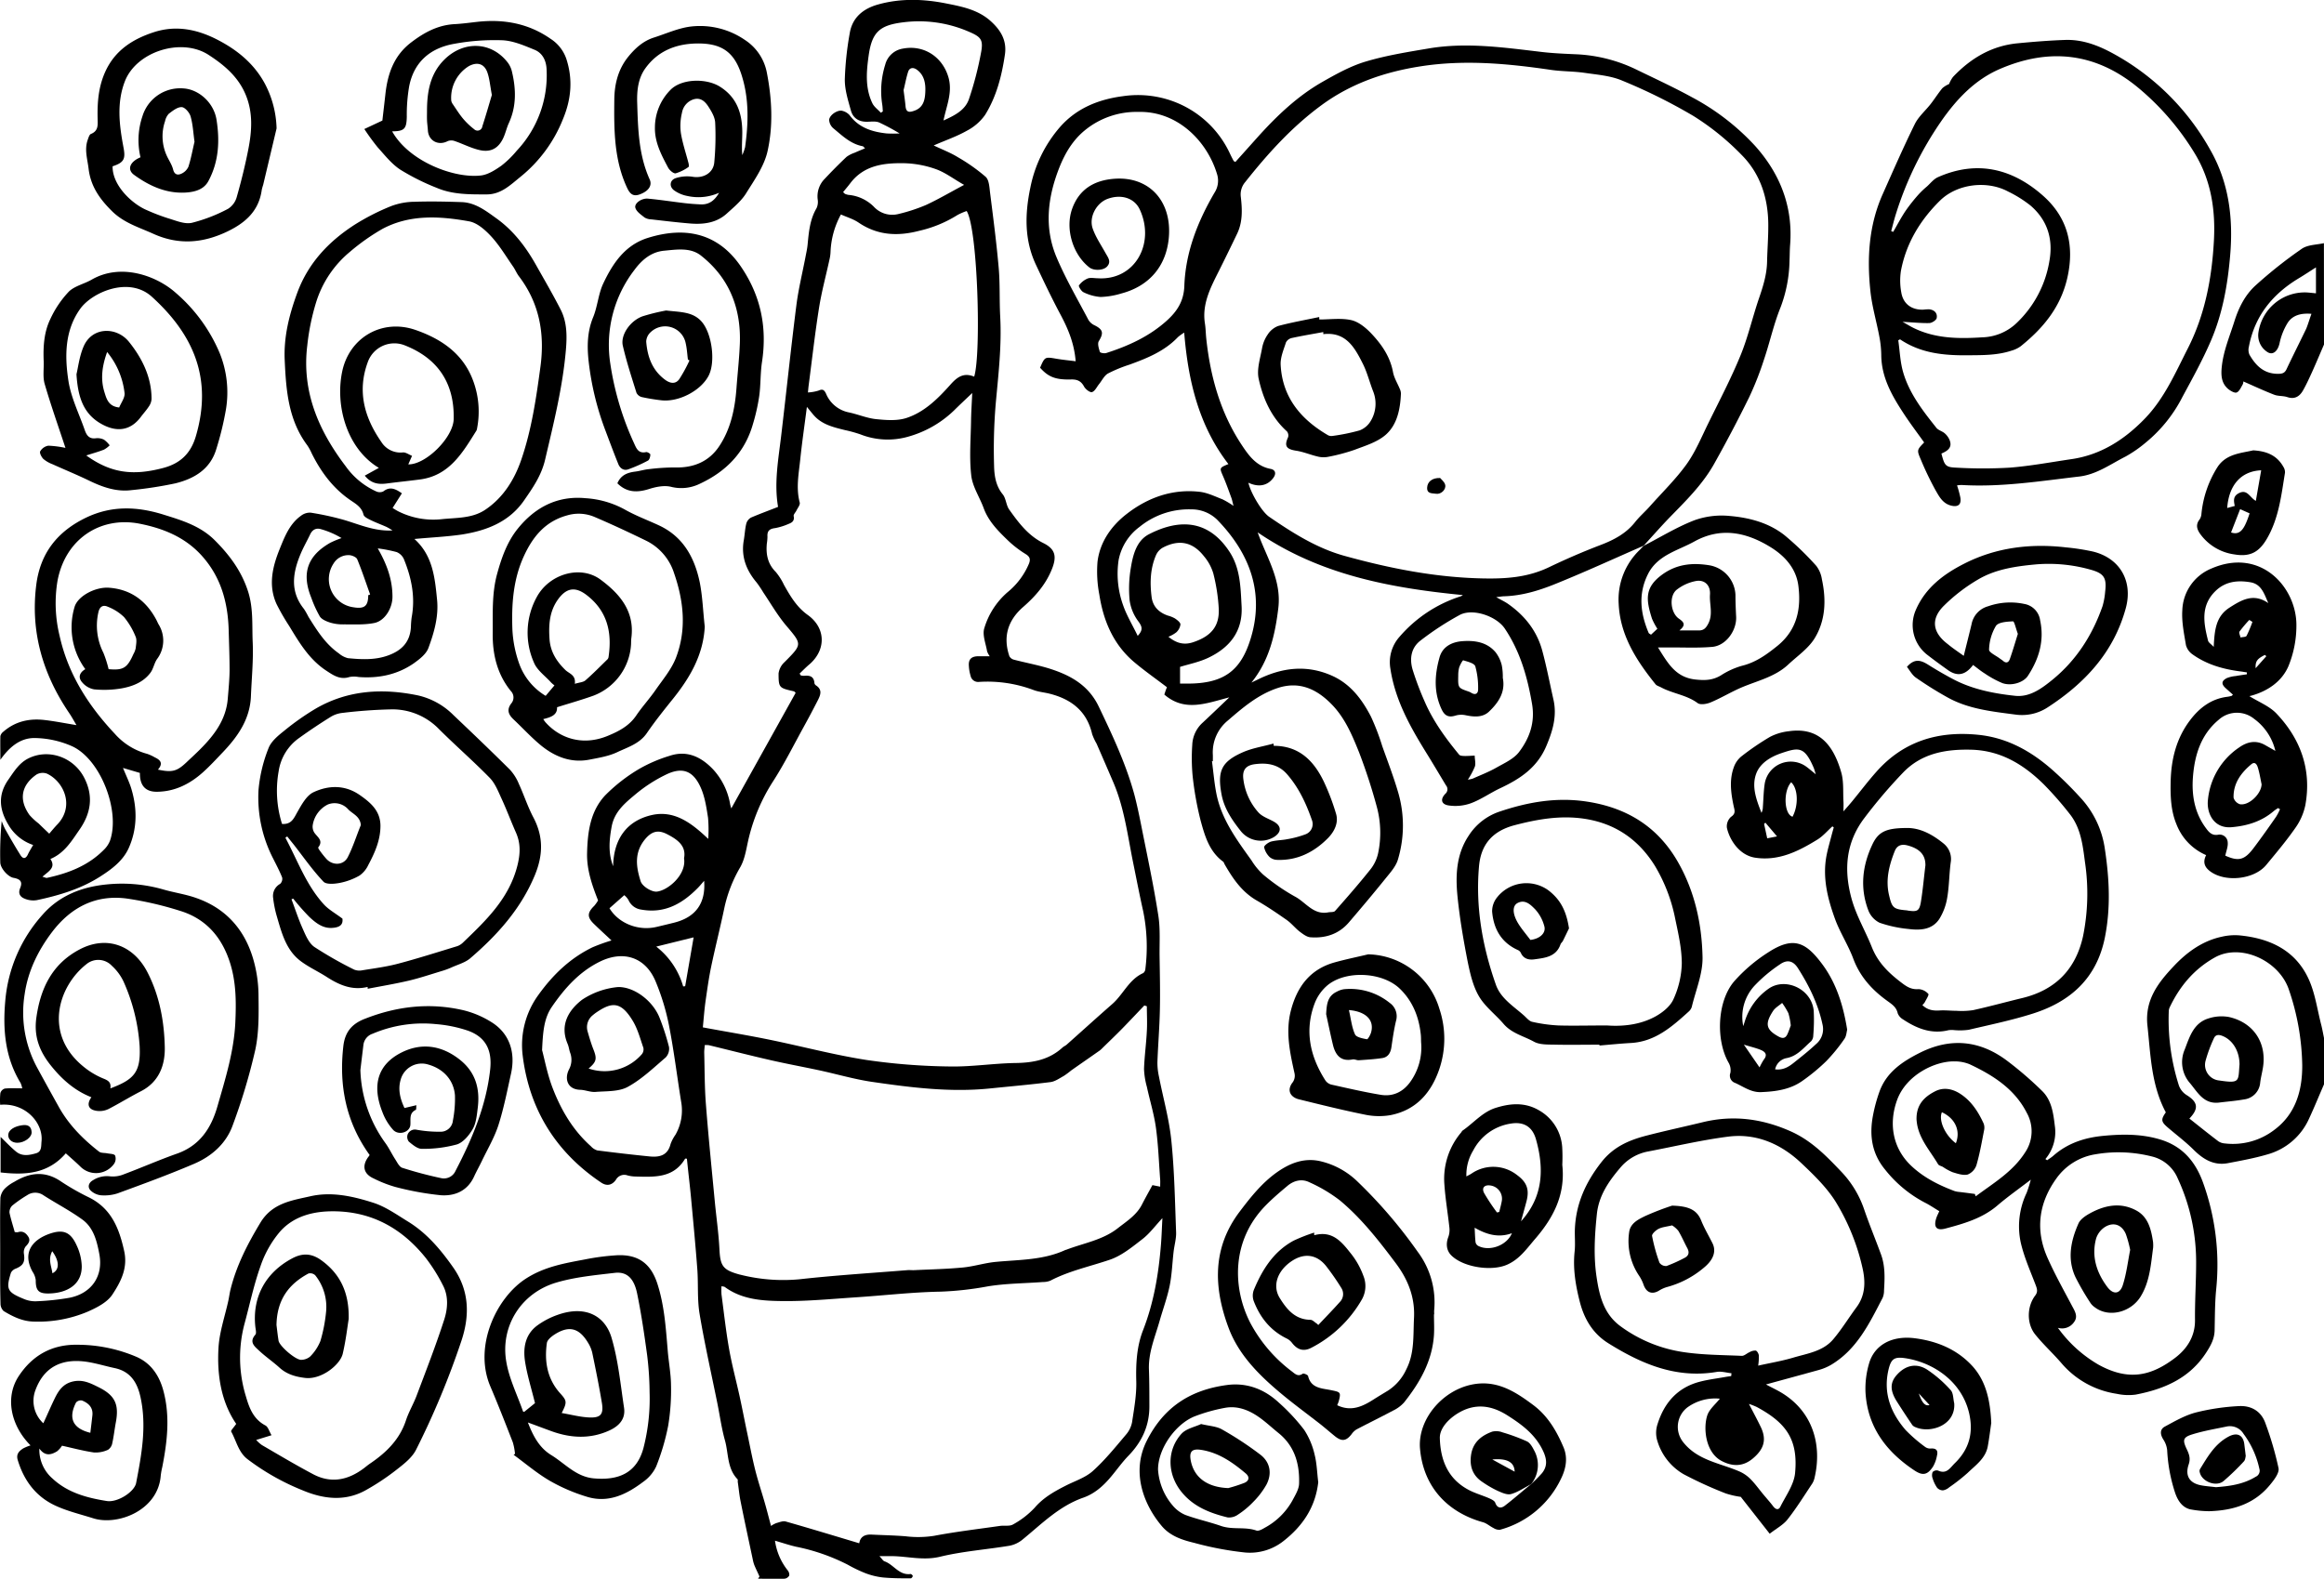 <svg id="Layer_1" data-name="Layer 1" xmlns="http://www.w3.org/2000/svg" viewBox="0 0 824.39 560.17"><path d="M824.39,384.74c-1.75,4-3.4,8.09-5.25,12.06a22.85,22.85,0,0,1-14.85,12.81c-4.59,1.35-9.34,2.21-14,3.1-5,.93-8.75-1.37-12.19-4.79-2.81-2.79-6-5.19-9-7.76-2.53-2.14-2.63-2.9-.82-5.48-5.18-9.67-5.38-20.26-6.52-30.76-1-9.1,3.83-15.27,9.3-21.07,4.69-5,10.26-9.07,17.22-10.52a20.41,20.41,0,0,1,5.92-.46c10.82,1,20,5.19,24.73,15.49,2.32,5.05,3.06,10.82,4.48,16.28.43,1.68.71,3.4,1.07,5.1Zm-47.75,12.14c3.53,2.79,6.88,5.5,10.32,8.1a4.86,4.86,0,0,0,2.34.74,24.13,24.13,0,0,0,17.42-4.79c7.57-5.58,10-13.95,9.95-22.93a86.57,86.57,0,0,0-4.76-26.92c-3.48-10.25-17.06-16.5-26.24-11.36-7.44,4.16-12.52,10.3-16.09,17.86a3.78,3.78,0,0,0-.26,1.46,76.89,76.89,0,0,0,3.59,26.09,6.69,6.69,0,0,0,2.7,3.39C779.63,391,780.1,393.28,776.64,396.88Z"/><path d="M824.39,122.24c-1.41,3.26-2.78,6.54-4.24,9.78-1,2.19-2,4.39-3.19,6.49s-2.91,3.29-5.6,2.38c-1.48-.49-3.21-.28-4.65-.84-3.65-1.41-7.21-3.08-10.93-4.71a2.42,2.42,0,0,1-.26,1.14c-.59,1-1.18,2.42-2.11,2.78-.73.28-2.15-.55-3-1.23-2.51-2.12-2.59-5-2.27-8,.6-5.59,2.79-10.7,4.46-16,1.54-4.9,3.81-9.39,7.51-12.75a158.93,158.93,0,0,1,16.39-13c2.09-1.45,5.21-1.41,7.86-2Zm-4.45-10.89c-3.76-.32-6.68.52-8.42,3.17a22.53,22.53,0,0,0-2.89,7.25c-.67,3-2.53,4.48-4.52,3a7,7,0,0,1-3-6.68,16.62,16.62,0,0,1,17.28-14.32c1,.08,2.08.2,3.15.3v-9.2c-2.47,1.58-4.37,2.84-6.32,4C806,104.5,799.77,112.23,797.75,123a4.48,4.48,0,0,0,.18,2.82c2.21,3.81,5,6.75,10,6.82,1.55,0,2.47-.17,3.16-1.62,2.27-4.82,4.68-9.57,7-14.39C818.73,115.08,819.19,113.4,819.94,111.35Z"/><path d="M276,179.85c-1.46-8.56.13-16.94,1.12-25.35,1.82-15.37,3.43-30.77,5.37-46.12.73-5.77,2.14-11.45,3.23-17.16.28-1.47.62-2.94.76-4.42.43-4.46.8-8.9,3.16-12.91a5.37,5.37,0,0,0,.42-3.12,8.8,8.8,0,0,1,2.49-7.32c2.51-2.67,5.08-5.28,7.74-7.79a10.56,10.56,0,0,1,2.86-1.46c1.16-.53,2.35-1,3.7-1.58-.46-.43-.62-.7-.82-.73-4.23-.79-7.19-3.69-10.31-6.27a4.26,4.26,0,0,1-1.6-3.19c.35-1.89,3.23-3.56,4.71-3.09a5.11,5.11,0,0,1,2.53,1.51c3.29,4.48,8,5.94,13.18,6.5a43.72,43.72,0,0,0,4.58,0,74.9,74.9,0,0,0-7.27-3.9c-1.29-.53-2.94-.25-4.43-.25-2.88,0-4.89-1.38-5.6-4.06-1-3.59-2.17-7.29-2.14-10.93a111.16,111.16,0,0,1,1.73-16.33c.89-5.66,4.77-8.79,10-10.27,8-2.26,16.18-2,24.25-.38,5.55,1.09,11.22,2.22,15.64,6.15,3.53,3.14,5.94,6.82,5.17,12-1.12,7.57-3,14.93-7.05,21.42a18.12,18.12,0,0,1-6.47,5.6c-3.52,2-7.4,3.32-11.74,5.21,3.13,1.49,6,2.58,8.51,4.13a63.56,63.56,0,0,1,9.92,7c1.22,1.11,1.32,3.65,1.56,5.59,1.12,8.9,2.29,17.8,3.07,26.74.5,5.71.22,11.48.53,17.21.57,10.36-.64,20.6-1.58,30.88a192.64,192.64,0,0,0-.59,22.16c.08,3.45.59,7.05,3.06,10.07,1.19,1.46,1.19,3.86,2.31,5.42,3.31,4.64,6.69,9.2,12.08,11.87,4.27,2.11,4.84,4.74,3.12,9.11-2.17,5.5-5.87,9.76-10.25,13.57-5.45,4.75-7.23,10.57-4.89,17.48a2.55,2.55,0,0,0,1.62,1.23c4,1.05,8.12,1.81,12.08,3,7.62,2.34,14.28,5.84,18,13.64,4.82,10.07,9.56,20.15,12.55,30.94,1,3.77,1.8,7.62,2.56,11.45,2.09,10.53,4.35,21,6,31.64.77,4.79.4,9.77.47,14.66.09,6.32.24,12.64.1,18.95-.13,6.15-.64,12.29-.87,18.43a22.36,22.36,0,0,0,.52,5.08c1.47,7.59,3.63,15.1,4.41,22.75,1.11,10.82,1.29,21.75,1.7,32.64.08,2.28-.63,4.58-.89,6.88-.47,4-.59,8.13-1.4,12.09-.86,4.22-2.38,8.3-3.56,12.46-1.6,5.66-4,11.12-3.79,17.21.16,4.38.15,8.76.16,13.15,0,6.85-2.65,12.54-7.39,17.44-2.25,2.31-4.13,5-6.21,7.47-2.7,3.23-5.76,6-9.83,7.44-8.61,3-14.8,9.35-21.6,14.9a10.32,10.32,0,0,1-4.58,2.16c-8.2,1.36-16.57,1.95-24.62,3.9-6,1.45-11.5-.17-17.23-.21h-4.3c.94,1,1.28,1.66,1.79,1.84,3.27,1.12,5.17,5.07,9.27,4.5.23,0,.76.46.76.71s-.44.84-.68.83c-3.31,0-6.63,0-9.92-.31A25.74,25.74,0,0,1,307,558.2a50,50,0,0,1-6.25-3,70.51,70.51,0,0,0-18.33-6.39c-2.42-.55-4.78-1.36-7.51-2.15a21.74,21.74,0,0,0,4.46,10.47,2.52,2.52,0,0,1,.61,1.87,2.21,2.21,0,0,1-1.67,1.15c-3.13.11-6.26,0-9.4,0l.51-.78c-.61-1.34-1.26-2.67-1.82-4a12.32,12.32,0,0,1-.59-2.16c-1.45-6.83-2.93-13.65-4.3-20.5-.46-2.25-.66-4.57-1-6.85-.05-.32.09-.78-.09-1-3.72-3.86-3.16-9.13-4.45-13.75-1.19-4.23-1.78-8.62-2.65-12.94-2.15-10.67-4.57-21.31-6.36-32-.87-5.21-.41-10.63-.81-15.93-.64-8.53-1.46-17.05-2.25-25.56-.43-4.54-1-9.06-1.43-13.56-.35,0-.6-.06-.64,0-4.14,7-11,6.49-17.67,6.33a12.47,12.47,0,0,1-2.71-.38,3.39,3.39,0,0,0-4.17,1.54c-1.21,1.71-3,2.48-5.21,1-16-10.73-25.4-25.79-27.82-44.76a30.24,30.24,0,0,1,5.47-21.74c5.14-7.18,11.28-13.13,19.28-17a64.69,64.69,0,0,1,6.72-2.42c-2.12-2-4.19-3.88-6.2-5.83-2.51-2.43-2.44-4,.1-6.48a13.19,13.19,0,0,0,1.33-1.89c-1.95-5-4-10.55-3.9-16.59.17-7.52,1.08-15,6.45-20.72a59.65,59.65,0,0,1,11.92-9.29,51.89,51.89,0,0,1,10.91-4.71c6.22-2.09,11.28.42,15.48,4.87a24.34,24.34,0,0,1,6,12.34c.13.62.34,1.23.4,1.44,7.55-13.54,15.18-27.25,22.83-41-.28-.25-.44-.49-.64-.54-5.24-1.21-5.41-1.2-5.42-6.33a6.59,6.59,0,0,1,2.09-4c6.41-6.45,6.3-6.27.5-13.13-3-3.57-5.37-7.72-8-11.61a40.48,40.48,0,0,0-2.35-3.51c-3.68-4.35-5.59-9.2-4.58-15,.35-2,.42-4,.89-5.92a3.56,3.56,0,0,1,1.69-2.15C269.53,182.31,272.71,181.15,276,179.85ZM283.64,239l.42.65a5,5,0,0,0,1.2.14c2-.21,3.48.21,3.64,2.59a1.25,1.25,0,0,0,.55.81c2.42,1.57,1.56,3.52.59,5.41q-2.37,4.65-4.89,9.22c-3.65,6.61-7,13.37-11.11,19.71a65.36,65.36,0,0,0-8.32,19.38c-.92,3.63-1.32,7.59-3.11,10.75A49,49,0,0,0,257,321.91c-1.47,7.07-3.26,14.07-4.74,21.14-.85,4.06-1.4,8.19-2,12.3-.41,3-.63,6-.94,9.17l1.74.33c7.35,1.35,14.72,2.58,22,4.07,11.46,2.35,22.8,5.38,34.34,7.18a221,221,0,0,0,29.32,2.3c7.87.17,15.76-1.12,23.66-1.23,6.23-.09,11.87-1.2,16.57-5.53.43-.39,1-.59,1.45-1,5.39-4.79,10.72-9.64,16.14-14.38,3.91-3.41,5.9-8.72,11-11a2,2,0,0,0,.75-1.44,63.15,63.15,0,0,0-.79-20.61c-1.29-5.76-2.41-11.57-3.59-17.36-1.93-9.54-3.11-19.26-7-28.31q-2.94-6.86-5.93-13.7a20.24,20.24,0,0,1-1.56-3.35c-1.85-8.1-7.31-12.37-15-14.33-2-.52-4.14-.66-6-1.41a46.61,46.61,0,0,0-19.13-2.8,2.72,2.72,0,0,1-3-2.17,14.67,14.67,0,0,1-.6-3.44c-.2-2.31.78-3.39,3.11-3.49,1.34,0,2.68,0,4.29,0a7.32,7.32,0,0,1-.94-1.75c-.45-2.73-1.73-5.76-1-8.17a27.13,27.13,0,0,1,8.3-12.84A26.06,26.06,0,0,0,365,200c.63-1.6.31-2.5-1.24-3.45a37.24,37.24,0,0,1-6.23-4.81c-3.46-3.34-6.88-6.75-8.6-11.46-1.44-3.92-4-7.67-4.41-11.67-.72-6.39-.15-12.92-.06-19.39.05-3.07.26-6.14.42-9.77-2.48,2.36-4.48,4.22-6.41,6.14A38.2,38.2,0,0,1,321.94,155a26.4,26.4,0,0,1-16.71-.87,47.45,47.45,0,0,0-5.52-1.53c-4-1-8.14-1.93-11.06-5.29-.77-.9-1.51-1.83-2.42-2.94-.82,6.42-1.72,12.48-2.35,18.57-.53,5.1-1.57,10.22-.19,15.39.2.78-.71,1.87-1.15,2.79-.32.68-1.11,1.41-1,2,.36,1.69-.59,2.32-1.82,2.78a21.75,21.75,0,0,1-4.75,1.48c-2,.24-2.86,1-2.73,3a16.22,16.22,0,0,1-.22,2.49c-.36,3.8.29,7.21,3.18,10.08a21.41,21.41,0,0,1,2.92,4.62c2.27,4,4.48,7.81,8.4,10.62,6.43,4.6,6.56,12.26.75,17.41C286,236.65,284.85,237.84,283.64,239ZM304.8,547.58c.35-2.34,2-3.2,4.39-3.08,4,.2,8,.27,12,.59a36.62,36.62,0,0,0,10.13-.15c7.75-1.47,15.6-2.4,23.41-3.52,1.55-.22,3.41.2,4.62-.52A30.61,30.61,0,0,0,367,535c3.1-3.63,7-5.81,11.08-7.88,3.24-1.65,6.93-2.82,9.56-5.17,4.3-3.86,8-8.45,11.74-12.87a9.41,9.41,0,0,0,2.19-4.42c.73-4.83,1.63-9.73,1.5-14.58-.17-6.23.16-12.37,2.41-18.11,3.83-9.83,5.52-20,6.35-30.41.24-3,.33-6,.51-9.35-2.61,2.8-4.55,5.48-7.06,7.42-3.61,2.79-7.35,5.89-11.56,7.33-7.06,2.41-14.43,3.94-21.13,7.44a6.87,6.87,0,0,1-2.63.48c-6.53.49-13.15.49-19.59,1.55a114.44,114.44,0,0,1-16.77,1.87c-9.95.17-19.89,1.35-29.84,2-8.63.57-17.27,1.42-25.9,1.34-7.17-.06-14.55-.43-20.76-5-.23-.17-.59-.14-1.17-.27a24.74,24.74,0,0,0,0,2.87c.86,6.49,1.57,13,2.71,19.44,1,5.64,2.5,11.19,3.73,16.79.89,4.06,1.67,8.14,2.52,12.21,1,4.63,1.85,9.28,3,13.87,1,4,2.31,7.85,3.43,11.78.75,2.61,1.41,5.24,2.18,8.1a9.18,9.18,0,0,1,1.84-1c1.12-.3,2.4-.86,3.4-.57C287.33,542.3,295.9,544.92,304.8,547.58ZM250,370.81c-.07,1-.21,1.85-.19,2.74.16,6.06.12,12.13.59,18.17.88,11.43,2.05,22.85,3.13,34.27.54,5.77,1.39,11.52,1.68,17.31s1.18,7.26,6.87,8.85a4.21,4.21,0,0,0,.48.12,62.09,62.09,0,0,0,21,1.64c12.74-1.42,25.54-2.21,38.32-3.24.83-.07,1.67.05,2.5,0,5.72-.28,11.46-.39,17.16-.94,4-.38,7.83-1.65,11.79-2,8.33-.79,16.79-.6,24.61-4.23a1.11,1.11,0,0,1,.25-.05c6.17-2.38,12.94-3.43,18.3-7.64,3.16-2.48,6.69-4.66,8.61-8.45,1.19-2.34,2.49-4.62,3.7-6.86l2.75.55c0-1,.05-1.75,0-2.49-.46-6.13-.67-12.29-1.5-18.36-.68-4.93-2.17-9.73-3.23-14.61a27,27,0,0,1-1-6.31c.15-4.48.78-8.94,1-13.42.17-2.94,0-5.89,0-8.83l-.89-.27c-2.67,2.79-5.31,5.61-8,8.36-2.26,2.3-4.6,4.53-6.91,6.79a7.26,7.26,0,0,1-.92.83c-3.37,2.37-6.76,4.71-10.13,7.08a29.87,29.87,0,0,1-2.61,1.94c-1.54.84-3.12,2-4.78,2.19-7.08.9-14.19,1.51-21.29,2.24-14.05,1.46-27.95-.29-41.79-2.3-6.31-.91-12.48-2.74-18.73-4.09-5.85-1.26-11.73-2.33-17.56-3.67-7.29-1.67-14.53-3.53-21.8-5.29A7.52,7.52,0,0,0,250,370.81Zm95.57-237.18c2.52-7.93,1.31-52.35-2.66-58.75a20.46,20.46,0,0,0-3.33,1.45,43.54,43.54,0,0,1-13.5,5.56c-7.62,2-14.78,1.66-21.51-2.91-1.87-1.27-4.14-1.93-6.27-2.88a30.06,30.06,0,0,0-3.68,13.2,13.59,13.59,0,0,1-.36,2.7c-1.25,5.76-2.81,11.47-3.73,17.28-1.46,9.19-2.49,18.44-3.7,27.66-.08.64-.13,1.28-.23,2.31a15.35,15.35,0,0,0,3.75-.66c1.45-.65,2-.28,2.66,1.07a11.08,11.08,0,0,0,8.14,6.67c3.25.69,6.4,2.06,9.67,2.39,3.56.36,7.47.66,10.77-.43,6.35-2.09,11.14-6.87,15.51-11.77C339.5,133.81,341.79,132.09,345.56,133.63Zm-153.27,239c.88,3.23,1.84,8.5,3.73,13.41,3,7.81,7.21,15,13.58,20.67a5.09,5.09,0,0,0,2.24,1.47q9.27,1.2,18.57,2.14c3.48.35,6.44-.3,7.45-4.4a14,14,0,0,1,1.74-3.3,17.37,17.37,0,0,0,2-11.79c-1.45-9-2.56-18.13-4.32-27.1a82,82,0,0,0-4.71-15.47c-3.56-8.58-11.34-11.18-19.74-7.08-7.34,3.59-12.54,9.47-17.07,16.05C193,361.28,192.59,365.9,192.29,372.65ZM334.68,42.75c3.9-1.75,7.69-3.61,9.05-7.63a117.64,117.64,0,0,0,4.34-16.82c.77-4.28-.27-5.28-4.27-7a44.32,44.32,0,0,0-23.19-3.41c-8.49,1-11.29,3.4-12.47,11.82-.8,5.7-1.3,11.5,1.32,16.93.63,1.31,2,2.26,3,3.37l.71-.48c-.07-.8-.08-1.61-.21-2.41A30.91,30.91,0,0,1,314,23a7.7,7.7,0,0,1,6.26-5.75c7.38-1.43,14,2.84,16.15,10.08C338,32.68,335.76,37.47,334.68,42.75ZM342,65.6c-3.59-2-6.61-4.37-10-5.58a36,36,0,0,0-11.39-2.11c-7.14-.11-14.18.73-19,7.12-.81,1.07-1.69,2.09-2.54,3.14.48.43.58.59.73.64a5.48,5.48,0,0,0,1.18.34,14.47,14.47,0,0,1,9,4.2,8.88,8.88,0,0,0,8.73,2.58,60.85,60.85,0,0,0,9.68-3.16C332.78,70.75,337,68.26,342,65.6ZM251.23,297.65a48.69,48.69,0,0,0-.07-7.52c-.57-3.66-1.13-7.49-2.65-10.81-2.71-6-6.61-7.27-12.4-4.41a52.41,52.41,0,0,0-10.43,6.71c-3.76,3.15-7.72,6.24-8.72,11.73-.87,4.8-1.25,9.41.54,14,.16-9.57,4.78-16.22,13.94-18.21C239.55,287.43,245.69,292.4,251.23,297.65Zm-8.58,6.88c.85-4.39-2.31-6.64-6-8.54-3.35-1.74-5.63-.94-8,2-3.71,4.68-3,9.61-1.4,14.68.61,1.87,3.92,3.85,5.71,3.69C236.84,316,243.58,310.43,242.65,304.53Zm7.13,8c-.94,1.07-1.5,1.76-2.11,2.39-5.54,5.68-11.85,9.32-20.19,7.82a5.75,5.75,0,0,1-4.54-3.39,6.65,6.65,0,0,0-1.49-1.73l-5.25,4.64c3.19,5.31,10.14,8.16,16.67,6.63,2.1-.49,4.2-1,6.29-1.52C246.7,325.47,250.39,320.56,249.78,312.53ZM242.34,350l.71-.08,3-17.33-13.26,3.28A27.55,27.55,0,0,1,242.34,350Zm78.19-318c.3,2.41.55,4.06.69,5.71.21,2.25,1.39,2.19,3.11,1.58,3.21-1.12,3.77-3.81,3.9-6.6.15-3.06-.32-6.07-3.05-8-1.16-.83-2.56-.78-3.05.81C321.41,27.75,321,30.19,320.53,31.93Z"/><path d="M583.07,193.62c-10.51,4.58-20.93,9.38-31.56,13.66-5.68,2.29-11.63,4.09-17.89,4.29-.72,0-1.43.15-2.87.31,1.77,1,3,1.57,4.13,2.34,5.92,4.13,10.25,9.52,12.17,16.52,1.57,5.76,2.68,11.65,4,17.47s-.23,11.11-2.57,16.59c-3.28,7.67-9.34,11.59-16.33,14.88-3.53,1.66-6.78,4-10.4,5.33a16.23,16.23,0,0,1-7.91.77c-2.58-.4-3-2.18-1.15-4.12a2.11,2.11,0,0,0,.24-3c-2.35-3.9-4.67-7.83-7.07-11.7-5.73-9.25-11-18.73-12.64-29.66a13.54,13.54,0,0,1,3.25-11.38,47.83,47.83,0,0,1,21.78-14.37,3.46,3.46,0,0,0,.67-.41c-25.77-2.51-50.78-7.2-72.79-22.25,3.14,8.87,8.54,16.84,7.32,26.91-1.16,9.58-3.23,18.59-9.53,26.38l2.1-1c8.62-4.31,17.41-5.46,26.47-1.43,6.6,2.94,10.67,8.41,13.84,14.54a84,84,0,0,1,4,10.47c1.93,5.42,4,10.8,5.61,16.3a41.78,41.78,0,0,1-.05,23.89c-.7,2.43-2.65,4.59-4.31,6.64-4.27,5.31-8.66,10.52-13.1,15.7-3.57,4.17-8.34,5.68-13.66,5.27-1.31-.1-2.65-1.16-3.78-2-1.61-1.26-2.91-2.94-4.57-4.11-3.47-2.44-7-4.83-10.67-6.94-5.3-3.05-8.51-7.82-11.43-12.91-.16-.29-.24-.69-.48-.86-4.95-3.62-6.52-9.2-8-14.61a112.55,112.55,0,0,1-2.84-15.91,67.57,67.57,0,0,1-.12-10.93,11.18,11.18,0,0,1,3.74-7.92c3-2.8,6-5.68,9.4-8.93-8.1,2.08-15.79,5.29-23.05-1,.23-.69.37-1.15.53-1.6s.31-.74.4-1c-3.93-3-7.88-5.76-11.55-8.85-7.46-6.27-11-14.71-12.45-24.08a43.17,43.17,0,0,1-.63-11.6c.87-7.1,5-12.83,10.42-17,7.49-5.8,16.21-8.92,25.89-7.8,2.73.32,5.37,1.64,8,2.65a30.37,30.37,0,0,1,3.93,2.34c-.34-1.32-.48-2.09-.74-2.81-.95-2.58-1.86-5.18-2.95-7.69-1.3-3-1.38-3,1.88-4.34-10.47-13.58-14.28-29.45-15.68-46.64a17.27,17.27,0,0,0-2.22,1.59c-4.74,5-10.91,7.48-17.19,9.77a49.84,49.84,0,0,0-7.61,3.13c-1.34.76-2.13,2.48-3.17,3.77-.82,1-1.48,2.53-2.51,2.84-.71.22-2.31-1-2.84-2-1.09-2-2.5-2.54-4.66-2.48-5.48.15-8.06-.94-10.92-4.17,1.7-3.93,1.69-3.89,5.88-3.17,2.16.37,4.35.57,6.74.88-.49-6.32-2.68-11.51-5.4-16.6-3.09-5.8-5.92-11.73-8.71-17.68-4.11-8.77-3.91-17.93-2-27.15a46.59,46.59,0,0,1,10.4-21.5c5.9-6.82,13.78-10,22.53-11.13A36.26,36.26,0,0,1,418,36.69a35.79,35.79,0,0,1,18.35,17.92c.39.83.81,1.65,1.24,2.46.06.12.26.17.63.41l7.91-8.83c6.82-7.58,14.17-14.59,23.07-19.65,4.89-2.78,9.95-5.59,15.29-7.17,7.28-2.17,14.87-3.38,22.38-4.65,13.41-2.26,26.73-.3,40.05,1.26,4,.47,8.13.64,12.2.82a54.16,54.16,0,0,1,21.38,5.44c6.59,3.2,13.25,6.27,19.67,9.79A83.91,83.91,0,0,1,622.62,51.8c8.81,9.85,13.43,21.52,12.39,35-.15,1.9-.13,3.83-.22,5.74a48.78,48.78,0,0,1-3.19,16.55c-2.43,6-3.79,12.37-5.87,18.51a111.12,111.12,0,0,1-5.29,13.43q-5.9,12-12.44,23.65c-4.12,7.31-10.11,13.16-15.93,19.12C589,187,586,190.4,583,193.69ZM442.84,171.28c.75,3.43,4.65,10.23,7.4,12.11,8.31,5.7,16.87,11.13,26.68,13.84,16,4.43,32.19,7.65,48.91,8,8.22.18,16-.32,23.58-3.94,6-2.88,12.12-5.53,18.32-7.9,4.77-1.82,9.07-4.07,12.3-8.16,1.54-1.95,3.46-3.6,5.12-5.46,4.43-5,9.23-9.65,13.09-15,3.17-4.41,5.29-9.59,7.71-14.51,3.92-8,8.07-15.88,11.44-24.1,2.71-6.59,4.28-13.63,6.6-20.39,1.44-4.19,2.74-8.35,2.84-12.83.09-4.32.45-8.65.43-13,0-9.42-2.73-18.15-9.36-24.87a91.15,91.15,0,0,0-17.19-13.92,195.14,195.14,0,0,0-25.25-12.54c-4.09-1.75-8.83-2.1-13.33-2.76-4-.58-8.07-.48-12-1.06-15.37-2.25-30.69-3.68-46.24-1.25-12.84,2-24.7,6.11-35.19,13.83s-19,17.16-27,27.25a6.72,6.72,0,0,0-1.54,5.29c.5,4.4.69,8.83-1.31,13s-4.13,8.55-6.25,12.79c-3,6-6.31,12-5.17,19.13.27,1.73.28,3.49.46,5.23,1.44,13.51,5,26.36,12.56,37.78,2.47,3.74,5.19,7.58,10.25,8.53,1.72.32,2.14,1.66.95,3.24C449.62,172.31,446.55,173,442.84,171.28ZM403.76,39.71a28.88,28.88,0,0,0-18.95,6.54c-4.24,3.48-6.94,8-8.95,13-4.22,10.59-5.57,21.39-1.06,32.07,3.23,7.64,7.45,14.87,11.32,22.23a5,5,0,0,0,2.19,1.89c3,1.5,3.23,2.74,1.47,5.61-.54.89,0,2.59.38,3.8.12.37,1.59.63,2.27.41,7.81-2.51,15.17-5.84,21.4-11.43,3.76-3.38,6.1-7,6.29-12.36.42-12,4.74-22.89,10.72-33.13a7.8,7.8,0,0,0,.86-6.63C428.18,50.07,417.69,39.34,403.76,39.71ZM430.23,270.1l-.31,0c.52,3.87.83,7.78,1.59,11.6,1.82,9.06,7.22,16.31,12.45,23.61a23.41,23.41,0,0,0,4.11,5,72,72,0,0,0,11.24,7.78c3.87,2,6.56,6.66,11.86,5.63.82-.16,2,0,2.42-.5,4.24-4.8,8.46-9.63,12.45-14.63a14.07,14.07,0,0,0,2.8-5.76,35.3,35.3,0,0,0-.45-16.57,197.23,197.23,0,0,0-6.31-19.37c-2.43-6.06-5-12.18-9.72-17-5.34-5.47-11.52-8.27-19.12-5.77-6.85,2.26-12.24,6.82-17.63,11.49a14.58,14.58,0,0,0-5.38,12.24C430.25,268.6,430.23,269.35,430.23,270.1Zm90.46,6.53a9.79,9.79,0,0,0,1.77-.38c2.81-1.26,5.71-2.37,8.37-3.89,2.86-1.62,6.2-3.1,8.07-5.6,3.67-4.88,5.69-10.4,4.56-17-1.63-9.56-4.23-18.64-9.67-26.74-2.94-4.37-11.25-7.25-15.88-4.88A102.86,102.86,0,0,0,504,227.2c-3.45,2.56-4.06,6.48-2.9,10.41a104.41,104.41,0,0,0,4.21,11.17c3,7,7.48,13.16,12.3,19,.36.44,1.38.44,2.09.46,1.14,0,2.28-.09,3.42-.14,0,1.3.42,2.69.07,3.87A26.71,26.71,0,0,1,520.69,276.63Zm-117.13-51c2.07-2.19,1.53-3.37.25-5.15a16.15,16.15,0,0,1-3.09-7.39,43.9,43.9,0,0,1,.43-11.67c.76-4.59,2-9.57,6.43-11.87,11-5.66,21.2-5,28.55,6.21,3.86,5.88,3.93,12.57,4.3,19.23.5,9-4.19,14.78-11.83,18.41-3.3,1.56-7,2.28-10,3.22v5.93h2.69c13,0,18.9-4.72,22.35-15.94,5-16.26-.29-30.27-11.84-42.17a13,13,0,0,0-9.28-3.71,27.66,27.66,0,0,0-18.3,6.23,19.08,19.08,0,0,0-7.42,11.79,33,33,0,0,0,1.6,16C399.66,218.4,401.75,221.81,403.56,225.58Zm10.95.33c2.71,2.21,5.38,3,8.65,1.94,6.4-2.12,9.44-5.61,9.17-11.91a64.94,64.94,0,0,0-1.93-12.52,16.9,16.9,0,0,0-3.29-6.07c-4-5.12-8.83-6.11-14.56-3.13a5.72,5.72,0,0,0-2.43,2.6c-2.1,4.78-2.25,9.85-1.61,14.94.42,3.38,2.54,5.47,5.69,6.59a11,11,0,0,1,2.54,1c.82.56,1.95,1.39,2,2.15a4.65,4.65,0,0,1-1.48,2.82A11.24,11.24,0,0,1,414.51,225.91Z"/><path d="M691.39,29.82a11,11,0,0,1,1.38-2.51c6.27-6.62,13.71-11.07,22.94-11.95,5.61-.54,11.24-1,16.87-1.19,7.65-.25,14.27,3.09,20.56,6.87A87.34,87.34,0,0,1,784,53.1c6.65,11.57,8.23,24.23,7.11,37.42-.88,10.46-2.68,20.69-6.81,30.32-2.94,6.86-6.58,13.43-10.13,20a50.61,50.61,0,0,1-13.06,16.23,44.88,44.88,0,0,1-7.15,4.94c-5.31,2.69-10.23,6.35-16.39,7.07-13.87,1.62-27.7,3.84-41.75,3a11.47,11.47,0,0,0-1.6.15,36.19,36.19,0,0,1,1.19,4.39c.37,2.45-.86,3.36-3.24,2.79-3-.72-4.27-3.2-5.55-5.42a109.29,109.29,0,0,1-5.28-11c-1.43-3.28-1.32-3.41,1.21-6-2.37-3.33-4.87-6.63-7.14-10.08-4.19-6.37-8-12.92-8.07-20.9a36.74,36.74,0,0,0-.66-6.45c-1-5.4-2.6-10.72-3.18-16.15-1.27-11.79-.59-23.45,4.34-34.5,3.71-8.34,7.37-16.71,11.4-24.9,1.32-2.66,3.79-4.74,5.66-7.15,1.41-1.82,2.64-3.78,4.1-5.56A8.9,8.9,0,0,1,691.39,29.82ZM674,120.4l-.63.34c.55,3.76.67,7.64,1.71,11.26,2.18,7.58,7,13.76,11.82,19.81.68.85,2,1.15,2.9,1.9a6.57,6.57,0,0,1,1.73,2.31c1.19,2.8-.74,4-2.85,4.91,1.09,4.24,1.45,4.85,5.24,5a164.1,164.1,0,0,0,19,0c7.28-.58,14.51-1.93,21.76-3,10.44-1.48,18.81-6.86,26-14.24,7-7.16,10.93-16.27,15.37-25,6.12-12,8.57-25,9.29-38.32.59-10.9-1-21.32-6.7-30.77a93,93,0,0,0-20.07-23.4c-15-12.47-31.48-14.33-49.08-6.76-9,3.85-15.56,10.88-21,18.73A121.89,121.89,0,0,0,672.51,76c-.63,2-1.1,4-1.65,6l.71.27c1.45-2.49,2.79-5.06,4.39-7.45a60.86,60.86,0,0,1,4.59-5.8,30.17,30.17,0,0,1,3-2.86c1.26-1.14,2.39-2.63,3.88-3.29,13.84-6.14,26.37-3.08,37.27,6.55,8.77,7.75,11.27,17.69,8.62,29.26-2.39,10.38-8.59,17.81-16.53,24.19a10.7,10.7,0,0,1-3.36,1.58c-5.06,1.66-10.25,1.56-15.53,1.61C689.4,126.14,681.29,125.32,674,120.4Zm.89-6.21c1.56.87,2.66,1.55,3.82,2.13,7.77,3.85,16.12,3.91,24.45,3.37A18.31,18.31,0,0,0,715,114.94,39,39,0,0,0,727,92.5c1.36-7.71-.74-14.43-6.72-19.57a43.08,43.08,0,0,0-8-5c-7.5-4-18.07-2.7-24.13,3.27-7,6.91-12,15.12-13.84,24.94a22.93,22.93,0,0,0,.14,7.66c.67,4.06,3.69,6.22,7.81,6.07a19,19,0,0,1,2-.13c1.87.17,3.07,1.33,2.74,3.1-.14.76-1.68,1.76-2.62,1.79C681.48,114.69,678.52,114.38,674.9,114.19Z"/><path d="M147,191.24c6.53,5.84,7.28,13.79,8.05,21.65.57,5.92-1.08,11.62-3.09,17.06-.82,2.18-3.2,4-5.27,5.47-5.84,4-12.47,5.34-19.5,4.79a8.93,8.93,0,0,0-3.22,0c-3.33,1.08-5.69-.58-8.26-2.27-6-3.95-9.52-9.88-13.1-15.79a78.37,78.37,0,0,1-4.49-7.78c-3.06-6.67-1.45-13.31,1.1-19.6,1.75-4.33,3.51-8.92,7.6-11.81a5.16,5.16,0,0,1,3.38-1.06,100.1,100.1,0,0,1,11.9,2.6c5.57,1.66,10.93,4.08,17.13,3.71a21.39,21.39,0,0,0-2.1-1.24c-1.9-.85-3.87-1.56-5.73-2.48-.94-.46-2.27-1.11-2.46-1.91-.65-2.68-2.75-3.81-4.71-5.16-6.14-4.22-10.4-10-13.66-16.57A18.2,18.2,0,0,0,109,158c-6.72-9-7.52-19.48-8-30.09-.41-8.4,1.6-16.28,4.48-24.1,3.92-10.59,11.23-18.24,20.47-24.17a80.81,80.81,0,0,1,12.85-6.53,24.16,24.16,0,0,1,8.29-1.52c5.55-.19,11.12-.07,16.68.12,4.83.17,8.56,3.07,12.25,5.72,6,4.28,10.39,10,14,16.38,3,5.33,6.11,10.64,8.89,16.1,2.26,4.45,2.24,9.35,1.83,14.2-1.13,13.24-4.35,26.06-7.38,39-1.33,5.65-4.38,10-7.46,14.45-5.31,7.68-13.38,10.74-22.16,12.11C158.32,190.45,152.83,190.69,147,191.24Zm-7.73-11c.64.38,1.38.89,2.18,1.27a27.63,27.63,0,0,0,15,2.73c5.35-.6,10.95-.2,15.69-3.38,6.42-4.31,10.37-10.74,12.77-17.74,3.66-10.64,5.29-21.81,6.8-33,1.58-11.74-.35-22.52-7.63-32.09-.81-1.06-1.3-2.34-2.06-3.43-2.51-3.6-4.77-7.44-7.72-10.65-2.13-2.32-5-4.89-7.88-5.41-10.39-1.87-21-2.53-30.75,2.67a75.14,75.14,0,0,0-11.57,8.17,37.7,37.7,0,0,0-12,18A81.25,81.25,0,0,0,109,122.6c-2,16.33,4,30.17,13.64,42.85a26.75,26.75,0,0,0,10.85,8.93,3,3,0,0,0,2.45,0c2.33-1.85,4.27-1,6.62.66ZM134,194.58c3.33,5.78,5.22,11.18,5.22,17.17,0,4-2.67,8.57-6.5,9.31-3.59.7-7.38.46-11.08.48a15.09,15.09,0,0,1-4.63-.67c-1.3-.43-2.88-1.09-3.56-2.14a40.24,40.24,0,0,1-3-6.57c-3.56-8.71-1.44-14.94,6.71-19.58a34.07,34.07,0,0,1,4-1.66,30.18,30.18,0,0,0-7.22-3.14c-1.87-.59-3.2.21-4,2-1.08,2.25-2.33,4.43-3.29,6.72-2.81,6.69-3.87,13.31,1.18,19.57a27.58,27.58,0,0,1,1.6,2.81c3,4.79,6,9.63,10.77,12.95a7.84,7.84,0,0,0,3.23,1.7c4.81.47,9.69.72,14.33-1,5-1.83,7.69-4.93,8-10a31,31,0,0,1,.27-3.49c1.35-7.22-.06-14.07-2.79-20.72a4.82,4.82,0,0,0-2.55-2.44A50.07,50.07,0,0,0,134,194.58Zm-3.38,16.6.68-.24c-1.5-4.18-2.89-8.4-4.58-12.5-.32-.76-1.79-1.39-2.77-1.46a6.15,6.15,0,0,0-5.65,3,10.06,10.06,0,0,0,7,15.48C129.28,216.14,130.61,215.07,130.62,211.18Z"/><path d="M626.44,491.23c2,1.08,4,2,5.77,3.09,11.21,6.93,14.09,18.89,11.47,30a6.54,6.54,0,0,1-.82,2.07c-2.86,4.27-5.57,8.67-8.74,12.69-1.56,2-4,3.26-6.36,5.11L617.5,531.11a30,30,0,0,1-5.34-1.22,141.92,141.92,0,0,1-14.94-6.82,20.4,20.4,0,0,1-9.48-12.42,9.78,9.78,0,0,1,.25-5.38c2.36-7.54,7.08-12.94,14.93-15,2.88-.77,5.87-1.12,8.81-1.65.79-.14,1.59-.25,2.38-.37l.09-1c-1.75-.18-3.57-.76-5.25-.47-14.37,2.42-26.65-2.82-38.41-10.16-5.5-3.42-8.54-8.57-10.11-14.61-1.52-5.89-2.52-11.88-1.86-18,.27-2.55,0-5.15.08-7.73.33-9.07,3.79-16.74,9.41-23.92,4.26-5.44,9.77-7.81,15.94-9.41,6.61-1.71,13.28-3.14,19.91-4.75,10.77-2.63,21-1.33,31.15,3.15,7.38,3.25,12.65,8.66,18,14.28a36.27,36.27,0,0,1,8.22,13.52c1.82,5.33,4,10.56,5.93,15.84,1.56,4.17,1.37,8.5,1.11,12.83a6.68,6.68,0,0,1-.5,2.69c-4.68,9-9.08,18.26-18.29,23.76a18.46,18.46,0,0,1-4.35,1.82C639,487.81,632.88,489.46,626.44,491.23Zm-2.76-6.68c4.25-.95,8.41-1.64,12.42-2.83,5.06-1.51,10.65-2.23,14.28-6.61,3-3.56,5.41-7.54,8.17-11.26,3.23-4.35,3.23-9.22,2.1-14.1a77.47,77.47,0,0,0-9.43-23.26c-3.15-5.06-7.61-9.42-12-13.57C632,406,623.15,402,613,403.3c-9.46,1.22-18.8,3.43-28.19,5.23a16.87,16.87,0,0,0-10.11,5.87c-4.13,4.85-7.58,9.91-8.25,16.43-.77,7.46-1.22,14.9-.08,22.41,1,6.68,2.59,12.95,8.33,17.23a50,50,0,0,0,22.62,9.3c6.77,1,13.7,1,20.57,1.31.89,0,1.79-.92,2.73-1.31a3.94,3.94,0,0,1,2.19-.56c.5.13,1,1.06,1.1,1.69A20.81,20.81,0,0,1,623.68,484.55Zm-13.6,11.73a16.78,16.78,0,0,0-11.54,3.11,8.7,8.7,0,0,0-1.42,12.37c5.16,6.5,13.16,7.37,20.07,10.41a12.83,12.83,0,0,1,3.85,2.72c1.59,1.61,2.91,3.48,4.36,5.23,1.19,1.44,2.46,2.83,3.59,4.33.85,1.13,1.89,1.48,2.54.19,1.94-3.92,4.85-7.84,5.24-12,1.13-12-3.27-17.85-13.6-23.42a23.68,23.68,0,0,0-2.77-1.08c1.58,3.06,3,5.67,4.29,8.37,2,4.35,1.07,7.65-2.92,11-3.48,2.91-7.2,2.9-11.09.85-5.82-3.09-6.55-11.92-5-16.32C606.46,499.91,608.56,498.22,610.08,496.28Z"/><path d="M15.05,311.08c.9.23,1.29.47,1.62.4,7.52-1.62,14.54-4.29,20.09-9.88A9.2,9.2,0,0,0,39,298.34c3.72-10.45-3.18-28.66-13.23-33.47a33.73,33.73,0,0,0-13.24-3c-5.12-.16-9.09,3-12.4,7.72,0-3.16-.06-5.78,0-8.4a2.77,2.77,0,0,1,1.05-1.56c4.23-3.69,9.25-4.8,14.67-4.15,3.62.42,7.2,1.14,11.28,1.81-.95-1.58-1.66-2.92-2.51-4.17-9.37-13.78-13.87-28.8-11.76-45.56,1.41-11.25,7.44-18.93,17.59-23.85,9.25-4.47,18.49-4,27.91-1,6.45,2,12.85,4,17.84,9,5.23,5.24,9.46,10.89,11.8,18.16,1.92,6,1.37,12,1.64,18,.28,6.37-.37,12.78-.63,19.17-.33,8.2-4.71,14.38-10.09,20-2.23,2.34-4.43,4.73-6.83,6.89-4.63,4.19-10,6.93-16.37,7-4.1.06-6.16-2.19-6.09-6.68l-6-1.77c1.13,2.78,2.23,5,2.94,7.32,2.14,7.06,2.15,14.17-.86,21-2,4.54-5.95,7.51-10.06,10.15-6.9,4.44-14.63,6.74-22.55,8.43a7.84,7.84,0,0,1-4.32-.5c-1.52-.6-2.47-1.73-1.63-3.77.91-2.2.13-3.18-2.31-3.63C2.87,311.15.14,308.11.1,306a121.47,121.47,0,0,1,.5-14.68,24.47,24.47,0,0,0,1.26,2.92c1.75,3.09,3.52,6.19,5.41,9.19,1,1.58,2,1.18,2.68-.4.48-1,1.12-2,1.81-3.22A16,16,0,0,1,3,292.68C-.27,287.27-.83,282,3,276.58c2-2.87,3.81-5.88,7.11-7.51,7.17-3.54,16-.39,19.73,6.83,3.43,6.59,2.38,12.7-1.63,18.46-2.78,4-5.32,8.33-10.33,10.42C19.94,307.89,17.22,309.13,15.05,311.08Zm41-38c5,1.06,6.68.61,10-2.5,1.63-1.55,3.29-3.06,4.88-4.65,5-5,9.24-10.51,9.86-17.95.28-3.39.62-6.78.65-10.17,0-4.74-.19-9.47-.32-14.21-.28-9.84-2.73-18.85-9.53-26.41-5.94-6.6-13.66-9.7-22-11.36-13.87-2.75-26.44,5.31-29.21,20.37a48.56,48.56,0,0,0,.75,19.35c3,13.58,10.21,24.83,19.6,34.81a23.35,23.35,0,0,0,11.51,7.13,15.29,15.29,0,0,1,2.7,1.25C56.83,269.62,58,270.79,56.05,273.05ZM17.47,295.8c.81-.94,1.84-2.21,3-3.41,6.07-6.57,2.06-15.17-3.84-17.9a4.43,4.43,0,0,0-3.66.31c-5.49,3.81-6.36,9-2.49,14.4a22.8,22.8,0,0,0,3.24,3C14.9,293.36,16.11,294.52,17.47,295.8Z"/><path d="M650,293.21c-1.77,1.59-3.35,3.49-5.35,4.71-6.71,4.13-13.69,7.65-22,6.41-5.54-.82-9.07-6.14-10.07-10.61a4.54,4.54,0,0,1,1.45-3.88c1.66-1.1,1.35-2.15,1-3.59-1-4.67-1.69-9.39,0-14a8.67,8.67,0,0,1,2.59-3.79,92.47,92.47,0,0,1,10.24-7,19,19,0,0,1,6.63-2c10.16-1.48,15.67,4.12,18.66,14.62.93,3.27.58,6.91.78,10.38.06.9,0,1.81,0,3.43,1.31-1.51,2.26-2.57,3.16-3.67,2.85-3.47,5.56-7.06,8.54-10.41,9.61-10.85,21.9-14.5,36-13.1,10.29,1,18.84,5.8,26.43,12.48a129.45,129.45,0,0,1,9.92,9.82,33.59,33.59,0,0,1,8.67,18.18c1.6,10.55,2.12,20.95,0,31.51-2.92,14.43-12.2,22.7-25.54,26.94-7.43,2.36-15.12,3.95-22.73,5.74a22.66,22.66,0,0,1-4.95.14,9.6,9.6,0,0,0-2.21,0c-6,1.51-11.25-.56-16.15-3.82a4.32,4.32,0,0,1-1.9-2.18c-.51-2.38-2.34-3.36-4-4.61-5.26-3.84-9.42-8.48-11.77-14.78-1.8-4.81-4.68-9.21-6.44-14-2.66-7.31-4.57-14.85-3-22.76.47-2.36,1.16-4.68,1.76-7,.24-.94.51-1.86.77-2.8Zm31.91,63.4c1.86,1.81,3.89,2.06,6.14,1.92,2-.12,4,.12,5.95.12a27.63,27.63,0,0,0,5.91-.23c5.83-1.29,11.58-2.88,17.38-4.28,11.77-2.83,19-10.13,21.62-21.93a76,76,0,0,0,.69-26.31c-.79-6.06-1.47-12.16-5.44-17.13A121,121,0,0,0,725,278.31c-7.11-7-15.19-12-25.68-12.3-9.09-.23-17.58,1.26-24.13,8a179.1,179.1,0,0,0-13.75,16.12c-6.62,8.64-7.49,18.31-4.65,28.69,1.67,6.1,4.9,11.44,7.19,17.21s6.27,9.44,10.91,12.93c1.72,1.29,3.32,2.19,5.65,2a5,5,0,0,1,3.51,1.72c.29.31-.81,2-1.31,3A6.62,6.62,0,0,1,681.94,356.61Zm-37.78-81.84c-.42-1.3-.55-1.86-.77-2.37-3.26-7.57-5.24-7.27-11.47-5.16-3.75,1.27-7.48,3.49-8.88,7.18-1.78,4.68.07,9.46,1.84,14a4.9,4.9,0,0,0,.49-2.09c.22-2.81.24-5.65.68-8.42A9.37,9.37,0,0,1,640.71,272C641.7,272.72,642.63,273.53,644.16,274.77Zm-8.26,15c2.18-4.07,1.94-10-.49-12.2C632.5,280.65,632.83,289,635.9,289.79Zm-5.51,7-4.13-4.87-.46.45c.35,1.59.69,3.17,1.11,5.1Z"/><path d="M720.38,418.57c-4.36,3.35-8.23,6.06-11.8,9.12-5.38,4.63-12,6.49-18.53,8.23-3.21.84-4.2-.62-3.19-3.72.25-.78.65-1.51,1.06-2.45-1.74-1.05-3.37-2.17-5.12-3.05A44,44,0,0,1,668.7,415c-4.76-5.74-5.63-12.25-4.29-19.25a55.74,55.74,0,0,1,2.29-8.42c2.5-6.93,8.18-10.7,14.38-13.81,10.89-5.45,21.3-4.39,30.94,2.89a127.06,127.06,0,0,1,12.44,10.74c3.28,3.24,3.91,7.76,4.43,12.2a14.87,14.87,0,0,1-3.33,11.9l.61.43c.74-.54,1.53-1,2.21-1.61,5.09-4.48,11.16-6.44,17.78-7.06,6.83-.64,13.54-.71,20.26,1.34,7.76,2.38,12.27,7.75,14.93,14.9a85.91,85.91,0,0,1,4.76,38.58c-.44,4.71-.41,9.47-.52,14.21-.07,2.94-1.29,5.24-2.89,7.73-5.93,9.28-15,13.11-25.11,15.06a19.38,19.38,0,0,1-6.69-.28,31.93,31.93,0,0,1-19.65-10.88c-3-3.5-6.5-6.66-9.38-10.28-3-3.82-2.86-9.83.07-13.7,1-1.3.7-2.32.2-3.66-1.9-5-4.15-10-5.34-15.23a27.49,27.49,0,0,1,2.11-17.56A45.94,45.94,0,0,0,720.38,418.57ZM730,471.13a46.16,46.16,0,0,0,14.49,13.13c10.63,5.82,18.58,4,27.14-2.51,4.18-3.2,7.08-7.59,7-13.44-.07-6.82.41-13.64.4-20.46a70.27,70.27,0,0,0-6.53-29.74,13.31,13.31,0,0,0-9.18-7.78,48.16,48.16,0,0,0-20.06-.76,21,21,0,0,0-13.86,8.65c-6.25,8.73-7.47,18.26-3.07,28.12,2.63,5.91,5.81,11.58,8.84,17.31,1,1.84,2,3.6.49,5.54A5.15,5.15,0,0,1,730,471.13Zm-29.46-47.5c.1.28.2.56.31.84,6.29-4.7,13.13-8.68,17.54-15.61a13.36,13.36,0,0,0,.57-14c-4.3-8.49-12-13.37-20.3-17.26a13.81,13.81,0,0,0-5.33-1c-6.79-.17-17.21,4.76-20.43,13.85-3,8.4-1.41,16.94,4.86,23,4.47,4.3,9.84,7,15.57,9.16a8.85,8.85,0,0,0,1.94.34C697.06,423.17,698.81,423.4,700.57,423.63Z"/><path d="M797.92,247c3.32,2.08,7.1,3.53,9.62,6.19,8.61,9.07,12.51,20,10.23,32.5a21.47,21.47,0,0,1-3.56,8.1c-3.18,4.57-6.79,8.85-10.34,13.14-4.25,5.13-14.48,6.22-19.82,2.26-2-1.47-2.75-3.25-1.47-5.78a19.55,19.55,0,0,1-10.52-10.93c-2-4.79-2.17-9.9-2.07-15,.16-8,2-15.54,6.94-22,3.32-4.37,7.5-7.55,13.17-8.25a10.37,10.37,0,0,0,1.47-.31c.14,0,.24-.2.52-.44l-2.56-2.28c-1.62-1.47-1.56-2.59.41-3.61a11.23,11.23,0,0,1,3.1-.72c1.33-.24,2.67-.42,4-.62l0-.67c-.69-.1-1.37-.23-2.06-.32-6.18-.77-12.09-2.4-17.23-6.08a5.83,5.83,0,0,1-2.33-3.28c-.68-4.09-1.56-8.28-1.29-12.36a16.6,16.6,0,0,1,10.3-14.81c17.58-7.65,30.25,6.77,30.17,20.13a37.94,37.94,0,0,1-2.86,14.59c-2.34,5.35-7.24,8.71-13,10.35Zm10.85,40.12-.67-.4a16.13,16.13,0,0,0-1.39.94c-4.32,3.75-9.38,5.34-15.06,5.84-6.39.56-8.93-5-8.44-9.6a25.3,25.3,0,0,1,11.11-18.71c2.84-2,5.89-2.67,9.12-.86l3.7,2.1a19.62,19.62,0,0,0-7.5-11.34,9.66,9.66,0,0,0-12.64.33c-6.25,5.23-8.46,12.37-9.09,20.14-.53,6.65.59,13,4.73,18.45,1,1.37,2.09,2.5,4.12,2.18a2.88,2.88,0,0,1,3.48,2.77c.13,1.48-.53,3-.86,4.64,4.65,2.08,6.77,1.62,10-2.64,2.76-3.66,5.41-7.4,8-11.14A19.53,19.53,0,0,0,808.77,287.15Zm-23.5-57.62c.3-5.85.71-10.75,5.58-13.89,4.31-2.77,8.54-5.26,13.79-1.61-1.49-3.32-2.42-6.73-6.34-7.4-4.61-.78-8.94-.32-12.49,3.19-5.25,5.19-4.11,11.33-2.56,17.49C783.41,228,784.25,228.44,785.27,229.53Zm17,48.85c-.43-2-.74-4.06-1.34-6-.28-.91-.95-2.32-2.32-1.18-3.7,3.08-6.42,6.81-6.3,11.85a3.44,3.44,0,0,0,2.29,2.34C797.79,285.89,802.08,281.71,802.25,278.38ZM799,220.66l-1.11-.7a46.17,46.17,0,0,0-3.46,4.11c-.3.42.2,1.39.34,2.11.74-.17,1.91-.12,2.15-.57A41.67,41.67,0,0,0,799,220.66Zm1.15,16.42,3.78-4.25-.5-.45C800.7,233.73,800,234.62,800.14,237.08Z"/><path d="M130.4,350.18c-5.45,1.31-10-.65-14.42-3.49-3-1.94-6.3-3.44-9.16-5.55-5.46-4-6.95-10.36-8.74-16.42a39.73,39.73,0,0,1-1.19-6.11,4.87,4.87,0,0,1,2.49-5,2.45,2.45,0,0,0,.71-2.25c-.91-2.31-2.09-4.52-3.21-6.76a47.22,47.22,0,0,1-5.17-24.4,52.26,52.26,0,0,1,3.53-14.7c.92-2.45,3.41-4.48,5.59-6.22a90.9,90.9,0,0,1,11.42-8c11.33-6.47,23.53-7.13,36.05-4.53a25.83,25.83,0,0,1,12.51,6.94c6.76,6.42,13.5,12.86,20.1,19.43a17,17,0,0,1,3.14,5c1.8,3.92,3.13,8.08,5.14,11.89,3.61,6.84,3.49,13.35.53,20.54-5,12-13.29,21.2-22.89,29.45-1.8,1.55-4.37,2.22-6.61,3.24a27.85,27.85,0,0,1-3.26,1.22c-4,1.2-7.91,2.53-11.94,3.49-4.82,1.13-9.71,1.94-14.58,2.88ZM104,318.84l-.6.24c1.34,3.55,2.5,7.18,4.07,10.64,1,2.28,2.17,5,4.08,6.3a137.45,137.45,0,0,0,14.05,8,5,5,0,0,0,2.94.25c4.25-.69,8.54-1.24,12.68-2.34,7.06-1.87,14-4.09,21-6.22a5.59,5.59,0,0,0,2.08-1.34c8.13-7.8,16.23-15.53,19.2-27.1,1.07-4.19,1.26-7.95-.48-11.87s-3.32-8.17-5.17-12.17c-1.16-2.53-2.25-5.32-4.14-7.25-5.82-5.95-12.11-11.42-18-17.29a23,23,0,0,0-16.58-7,174.5,174.5,0,0,0-17.65,1.26,9.91,9.91,0,0,0-4.21,1.43c-3.73,2.33-7.41,4.77-11,7.36a17.62,17.62,0,0,0-7.43,11.95,39.32,39.32,0,0,0,1.2,18.65c3.37.26,4.19-2,5.46-4.23,1.49-2.61,3.21-5.82,5.67-7,5.38-2.53,11.2-2.69,16.48,1,3.84,2.69,7.28,5.6,7.31,10.89,0,5.11-2,9.56-4.31,13.9a9.45,9.45,0,0,1-3.11,3.76,22.91,22.91,0,0,1-7,2.61c-1.89.36-4.8.62-5.8-.44-3.79-4-7-8.6-10.42-13-.8-1-1.62-2-2.44-3.05l-.64.47c4.29,8,7.36,16.76,13.63,23.63,1.69,1.85,4,3.11,6.6,5.06.24,1.85-.56,3-3.22,3.26-3.61.41-6.19-1.69-8.55-3.89A82.62,82.62,0,0,1,104,318.84ZM128,292.75c-.26-3.12-2.89-3.95-4.44-5.54a6.45,6.45,0,0,0-7.3-1.75,9.88,9.88,0,0,0-5.3,7.15,4,4,0,0,0,.43,2.64c1,1.69,3.51,2.86,1.5,5.42-.11.14.27.76.51,1.08a32.51,32.51,0,0,0,2.48,3.11c2.22,2.3,5.94,2.19,7.45-.66C125.21,300.57,126.43,296.58,128,292.75Z"/><path d="M250,222.32c-.52,10-5.18,18-11.16,25.49-3.22,4-6.46,8.05-9.38,12.3-2.6,3.79-6.76,5-10.5,6.77-3,1.43-6.52,2-9.86,2.65-6.52,1.27-12.21-1-17.15-5-3.46-2.84-6.5-6.18-9.77-9.26-1.79-1.69-2.53-3.39-.85-5.64a3.26,3.26,0,0,0-.16-4.48c-4.76-5.9-6.46-12.86-6.39-20.3.07-7-.36-14.14,1.53-21.1,1.57-5.77,3.57-11.44,7.27-16.06,6.07-7.57,14-11.88,24.13-10.92a33.12,33.12,0,0,1,13.78,3.94c3.88,2.22,8.14,3.79,12.21,5.68,8.66,4,12.73,11.52,14.54,20.33C249.24,211.82,249.39,217.11,250,222.32Zm-57.28,32.84a11.36,11.36,0,0,0,.68,1c5,5.71,13.16,8.7,22.27,4.9,3.88-1.61,7.49-3.48,10-7.16,2.09-3.1,4.65-5.87,6.78-8.94,2.64-3.81,5.79-7.49,7.39-11.73,3.74-9.88,2.71-19.94-.71-29.81a19.36,19.36,0,0,0-10-11.61c-6.06-2.95-12.17-5.81-18.37-8.45a14.37,14.37,0,0,0-9.55-.5c-7.77,2.11-12.21,7.55-15.4,14.52-3.79,8.28-4.37,17.07-4.05,25.92a41.86,41.86,0,0,0,2.48,12.36,22,22,0,0,0,9.32,11.24l3.12-3.71a12.15,12.15,0,0,1-1.17-1c-2.09-2.34-5-4.36-6.1-7.09a26.19,26.19,0,0,1,.94-23.16c4.42-8.3,15.54-11.58,22.69-6.28,6.83,5.06,12.15,11.24,10.92,20.71-.1.74-.08,1.49-.11,2.24a20.75,20.75,0,0,1-13.3,18.21c-4.18,1.5-8.48,2.71-12.95,4.12C197.76,253.76,195.31,254.52,192.67,255.16Zm11.24-12.55c1.57-.48,2.91-.52,3.7-1.2,2.74-2.39,5.29-5,7.89-7.53a1.66,1.66,0,0,0,.34-.92c1.27-8.64-.49-16.2-7.78-21.81-4-3.07-7.16-2.64-10.16,1.52-3.11,4.32-3.37,9.2-3,14.31.37,4.48,2.62,7.84,5.64,10.78C202,239.08,204.3,239.48,203.91,242.61Z"/><path d="M182.69,515.85a21.69,21.69,0,0,0-.77-4.07c-2.6-6.67-5.2-13.33-8-19.91-6-14.17,2.12-31.41,12.63-38.19,6.55-4.23,13.65-5.44,20.88-6.8a83.85,83.85,0,0,1,11.37-1.49c7.56-.38,12.06,2.91,14.38,10.07,2.49,7.68,3,15.65,3.67,23.61.33,4.15,1.14,8.27,1.18,12.41a77.23,77.23,0,0,1-1,14.35,80.18,80.18,0,0,1-4.27,14.51,13.8,13.8,0,0,1-4.58,5.43c-5.87,4.44-12.35,7.64-19.93,5.32a63.18,63.18,0,0,1-13.2-5.67c-4.54-2.64-8.59-6.11-12.85-9.23Zm7.09-18c-1.25-5.09-2.76-9.84-3.52-14.7s0-9.63,4.3-12.83a27.89,27.89,0,0,1,7-3.7c10.08-3.68,17,.26,19.33,7.89,2.41,8.06,3.21,16.61,4.48,25,.59,3.92-1.73,6.43-5.11,8-6.92,3.19-13.9,2.78-20.88.21-2.51-.92-5-1.86-8.12-3,2,5.2,4.25,9.1,8.34,11.6,4.87,3,8.75,7.65,15,8.23,8.4.76,15.18-1.57,17.65-10.75A70.33,70.33,0,0,0,230.43,494a113.47,113.47,0,0,0-.87-13.17c-1-7.34-2.07-14.68-3.56-21.92-1.12-5.42-3.71-7.77-7.91-7.28-6.92.81-14,1.47-20.62,3.41-12.78,3.72-20,15.7-17.88,28.07,1,6.05,3.89,11.8,5.94,17.67,0,.1.27.13.41.18Zm9.46,3.51c3.42.58,6.62,1.45,9.84,1.58,4,.16,5.09-1.13,4.43-5.16-1-6-2.19-11.89-3.42-17.81a12,12,0,0,0-1.56-3.65c-3.16-5.2-6.76-6.07-11.85-2.79-1.1.72-2.53,1.87-2.69,3-.91,6.49.1,12.64,4.63,17.74C201.1,497,201.24,497.47,199.24,501.37Z"/><path d="M23.34,409.22C17,416.56,8.89,417,.21,416V403.39C2,405.14,3.76,407,5.67,408.58c2.16,1.81,4.73,1.31,7.13.62,2.07-.59,1.76-2.59,1.93-4.2.7-6.68-5.88-13.82-14.67-13a23.86,23.86,0,0,1,.07-4.15,2.39,2.39,0,0,1,1.57-1.61c2-.2,3.94-.08,6.19-.08a9.43,9.43,0,0,0-.57-1.87c-5.5-9-6.37-18.88-5.45-29.15a52.22,52.22,0,0,1,13.35-30.72c5.84-6.6,13.65-9.67,22.27-10.57A53.16,53.16,0,0,1,58,315.62c3.83,1.11,7.84,1.66,11.6,3,10.51,3.66,17.19,11.19,20.25,21.75a47.33,47.33,0,0,1,1.85,12.51c.07,6.55.22,13.27-1.14,19.6a211.23,211.23,0,0,1-8,26.75c-2.33,6.54-7.48,11.05-13.76,13.73-8.92,3.81-18,7.14-27.16,10.49a15.24,15.24,0,0,1-5.91.65,6.24,6.24,0,0,1-3.48-1.6c-1.34-1.22-.83-2.87.73-3.73a9.13,9.13,0,0,1,6.09-1.38,10.13,10.13,0,0,0,4.88-.74c6.31-2.36,12.48-5.08,18.83-7.32,8.08-2.85,12.11-9,14.33-16.71,2.83-9.82,5.89-19.57,6.37-29.93.32-7.12.31-14.1-1.86-21-2.87-9.11-8.51-15.68-17.72-18.5A119.66,119.66,0,0,0,45,318.82c-11-1.47-19.79,3.06-26.47,11.8-5,6.58-8.6,13.89-9.78,22.11a41,41,0,0,0,4.31,25.87Q17,385.83,21,393c3.54,6.25,8.53,11.26,14.15,15.63.69.54,1.91.39,2.88.59s2.4.16,2.79.76a3.27,3.27,0,0,1-.31,2.9A7.86,7.86,0,0,1,28.58,414C26.93,412.37,25.15,410.86,23.34,409.22Z"/><path d="M255.08,68.4a18,18,0,0,1-11.28,1.13,11.84,11.84,0,0,1-4.69-2c-1.8-1.34-1.53-3.62.58-4.32a13.11,13.11,0,0,1,6-.49c3.73.63,7.33-1.28,7.68-5.07a98.6,98.6,0,0,0,.32-14.17c-.1-1.92-1.28-3.92-2.38-5.62s-2.64-3.34-5.16-2.65A6,6,0,0,0,241.92,40a19.46,19.46,0,0,0-.4,7.16c.58,3.63,1.79,7.15,2.71,10.72.11.44.22,1.25,0,1.37a15.09,15.09,0,0,1-4.55,2.25c-.76.14-2.17-1.08-2.67-2-2.38-4.48-4.8-9-4.69-14.3a19,19,0,0,1,5.5-13.29c3.87-4,12.62-4.25,17.54-1.17,6.09,3.81,7.93,9.55,7.95,16.22,0,2.64-.26,5.29,0,8.07a15.88,15.88,0,0,0,1-2.84c1.15-8.31,1.43-16.62-1-24.76-2.57-8.81-7.08-12.17-16.26-12-7.33.14-13.73,2.68-18.15,8.84-2.58,3.61-3,7.93-2.87,12.2.28,9.24.51,18.5,4.42,27.17,1,2.22-.43,4.19-3.44,5.31-2.15.8-3.4.15-4.5-2.17-4.72-10-4.71-20.66-4.6-31.35.05-5.63,1.36-10.89,5-15.36,2.45-3,5.27-5.53,9-6.73,4.41-1.4,8.76-3.42,13.28-3.94a28.09,28.09,0,0,1,19,4.74,17.79,17.79,0,0,1,7.85,11.71c1.8,9.25,2.26,18.71.23,27.81-1.19,5.31-4.67,10.21-7.65,15-1.71,2.72-4.37,4.9-6.8,7.11-3.72,3.38-8.35,3.92-13.12,3.52-4.56-.38-9.1-.93-13.65-1.45a4.93,4.93,0,0,1-2.38-.65c-1.26-1-2.91-2.1-3.29-3.46-.44-1.58,2.19-3.45,4.44-3.25,4.38.4,8.73,1.09,13.09,1.6q2.85.33,5.72.44C251.74,72.64,253.64,70.91,255.08,68.4Z"/><path d="M583,193.69c6-3.08,11.76-6.65,18-9.07a28.69,28.69,0,0,1,12.46-1.56c7,.59,13.92,2.39,19.56,6.84a105,105,0,0,1,11.26,10.87,10.31,10.31,0,0,1,2,4.78c1.57,7.28,1.33,14.61-2.62,21-2.25,3.61-6.11,6.23-9.31,9.23-4.78,4.48-11.13,5.78-16.9,8.28-3.61,1.58-7,3.64-10.66,5.17-1.37.58-3.63.95-4.6.23-3.93-2.91-8.83-3.34-13-5.59-.65-.35-1.5-.55-1.92-1.08-6.77-8.41-12.57-17.35-13.08-28.55a24.4,24.4,0,0,1,7.48-19.14c.47-.46.91-1,1.38-1.44Zm4.92,29.41a23.15,23.15,0,0,1-1.91-3.58c-2.19-6.84-2.57-11,3.38-15.47,5.14-3.84,10.69-4.46,16.76-3.51a11.14,11.14,0,0,1,9.47,10.57c0,2.58.11,5.15.24,7.72.23,4.91-3.63,10.26-8.45,10.69-5.1.45-10.26.17-15.4.21-1.15,0-2.31,0-3.87,0,3.5,5.61,6.25,10.63,13.32,11.38,3.38.36,6.08.26,8.95-1.45a27.73,27.73,0,0,1,7.41-3.4c5-1.2,8.84-4,12.69-7.1,6.94-5.64,8.46-13.13,7.42-21.33-.8-6.3-5-10.77-10.15-13.87-8.44-5.13-17.39-7-26.72-1.84-2.77,1.53-5.74,2.66-8.54,4.13-3.36,1.76-6.26,4-8,7.58-3.46,7-2.6,13.86.3,20.72.11.25.49.38.84.65Zm7.82.59c2.79,0,4.86,0,6.93,0,1.74,0,2.53-.92,3.31-2.43,1.76-3.42.36-6.9.6-10.34.22-3.15-1.82-5.3-4.91-4.78a16,16,0,0,0-6.84,3.06c-2.86,2.21-2.27,8.25.73,10.31C597.16,220.64,598.29,221.65,595.73,223.69Z"/><path d="M83.79,505.22c-5.34-7.8-6.86-17.33-6.28-27.06.34-5.64,2.3-11.18,3.51-16.76.28-1.3.44-2.63.76-3.91,2.12-8.53,6.06-16.16,10.6-23.68,4.23-7,11.19-7.87,17.79-9.37,7.47-1.69,15,0,22.14,2.28,4.42,1.39,8.42,4.26,12.45,6.73,6.64,4.08,11.56,9.93,16,16.25,5.72,8.15,5.94,16.93,2.93,26a290.3,290.3,0,0,1-16.09,38.67c-1.37,2.73-4.13,4.93-6.64,6.88a83.92,83.92,0,0,1-11.35,7.57c-7.29,4-14.89,3.06-22.19,0a84.2,84.2,0,0,1-19.71-11.15c-3.19-2.52-3.87-6.45-5.7-9.72C81.82,507.57,82.92,506.5,83.79,505.22Zm7.09,5.7a13,13,0,0,0,2,1.8c6,3.49,12,7.07,18.17,10.34,6.36,3.38,12.39,2.14,18-2.08.73-.55,1.43-1.15,2.18-1.66,5.77-3.9,10.56-8.55,12.8-15.43,1-3,2.65-5.75,3.76-8.7,3.37-8.95,6.85-17.86,9.78-26.95,1.26-3.9,1.6-8.31-.46-12.21a60.35,60.35,0,0,0-6.09-9.7c-8.28-10.33-18.87-16.38-32.4-16.54-7.36-.09-14.32,1.64-19.27,7.18a37.43,37.43,0,0,0-6.94,12.27C90,456,88.56,463,86.68,469.91a46.65,46.65,0,0,0,.58,25.64c1.17,4.06,2.65,8,6.89,10.23.95.49,1.34,2.08,2.17,3.46Z"/><path d="M696.6,232.7c1-4.09,1.91-7.63,2.76-11.18a8.17,8.17,0,0,1,5.89-6.41,23.7,23.7,0,0,1,12.78-.83,6.84,6.84,0,0,1,5.67,5.85c1.54,7.24-.42,13.69-4.36,19.69-1.56,2.36-5.83,3.71-9.06,2.55a35.39,35.39,0,0,1-6.26-3.43c-1.44-.88-2.75-2-4.11-3-2.77,3.69-5.64,4.17-9,1.76-2.51-1.79-5-3.61-7.43-5.5a13.36,13.36,0,0,1-3.93-15.67c3.41-8,10-12.89,17.31-16.58,11.27-5.71,23.45-7.18,36-5.73a79.35,79.35,0,0,1,9.61,1.49c9.62,2.38,14.2,10.59,11.6,20.11-4.28,15.67-14.52,26.61-27.74,35.19a16.59,16.59,0,0,1-11.49,2.52c-8.24-1.08-16.59-1.95-24-6.08a129.36,129.36,0,0,1-11.2-7c-1.36-.94-2.21-2.61-3.19-3.83,2.72-3.14,5-2.34,7.51-.78,2.95,1.86,6,3.63,9.06,5.24,6.83,3.56,14.31,5,21.83,5.81,5.18.54,9.41-2.61,13.23-5.72,8.46-6.91,14.15-15.81,17.74-26.07a25.28,25.28,0,0,0,.94-5.15c.61-5-.43-6.55-5.41-7.89a54.5,54.5,0,0,0-19.31-1.79c-7,.66-14,1.66-20.16,5.23a61,61,0,0,0-12.4,9.5c-4.7,4.72-3.9,9.51,1.45,13.54C692.59,229.92,694.43,231.16,696.6,232.7Zm19.19-7.79c-.69-1.86-1.26-4.46-1.71-4.44-2.11.09-5.15.26-6.07,1.61a17.23,17.23,0,0,0-2.43,8.42c-.06,1,2.52,2.14,3.89,3.21.33.26.71.45,1,.72,1.12,1,2,.72,2.47-.57C714,230.85,714.89,227.79,715.79,224.91Z"/><path d="M508.67,466.38c0,2.41.14,4.84,0,7.24-.6,9.29-5,16.94-10.61,24a12.4,12.4,0,0,1-4,2.93c-4.25,2.28-8.59,4.39-12.86,6.63a5.87,5.87,0,0,0-1.74,1.67c-1.95,2.52-3.51,2.72-6.05.64-1.61-1.31-3.19-2.68-4.83-4-4.31-3.38-8.74-6.62-13-10.1-8.21-6.75-16-14.18-19.76-24.23-5.28-14.13-5.93-28.23,3.93-41.26,3.89-5.14,7.87-10.14,13.12-13.89,4.74-3.37,10-5.44,16-3.87a28,28,0,0,1,12.29,6.73,170.61,170.61,0,0,1,21.75,25.3,29.87,29.87,0,0,1,5.84,20.65c-.05.5,0,1,0,1.5Zm-34.33,32.21c5,2.41,9.07.42,13-2.1,1.68-1.07,3.4-2.09,5.1-3.13a17.78,17.78,0,0,0,6.4-7.46c3-5.84,2.42-12.07,2.75-18.29.39-7.49-2.27-13.81-6.49-19.43-6-8-12.14-15.87-19.83-22.28a53.46,53.46,0,0,0-10.83-6.43c-2.62-1.29-5.44-.63-7.71,1.27-2.67,2.24-5.34,4.5-7.78,7-12.3,12.56-11.69,29.44-5.44,41.63a52.18,52.18,0,0,0,14.84,17.3c1.11.87,2.13,1.89,3.76.75.32-.23,1.81.39,1.91.82,1,4.4,5,4.36,8.09,5,3.31.7,3.66.63,2.78,3.93A11.57,11.57,0,0,1,474.34,498.59Z"/><path d="M567.37,370.67c-5.14,0-10.29.1-15.42,0-2.64-.08-5.65.12-7.81-1.06-3.63-2-7.9-2.95-10.78-6.32s-6.57-6.09-8.73-9.79-3.12-8.06-4-12.27c-1.5-7.67-2.83-15.39-3.61-23.15-.75-7.48-.44-15,4-21.62a20.85,20.85,0,0,1,11-8.52c10-3.36,20.1-5.13,30.69-3.55,14.11,2.1,25.14,8.74,32.36,21.22,6.07,10.5,8.62,22.11,8.87,34,.12,5.87-2.42,11.79-3.82,17.67a3.7,3.7,0,0,1-1.1,1.65c-5.93,5.37-11.9,10.66-20.5,11.14-3.73.21-7.44.59-11.16.9Zm2.73-6.82c4.81.35,11.19,0,16.92-3.08,2.59-1.39,5.4-3.6,6.56-6.14a32.31,32.31,0,0,0,3-12.73c0-5.23-1.2-10.51-2.29-15.69a58.65,58.65,0,0,0-7.25-19c-5.78-9.3-14-15-24.87-16.68-8.45-1.3-16.61.09-24.89,2.26-8.08,2.12-12,7.08-12.64,14.68-1.26,14.39,1.22,28.39,6,41.94,1.71,4.87,6.29,7.63,10,10.95.92.82,1.84,2,2.93,2.21a53.83,53.83,0,0,0,9.28,1.28C558.07,364,563.29,363.85,570.1,363.85Z"/><path d="M10.83,512.85c-7.13-7.17-9.06-17.15-4.22-24.53S18.38,477,27.38,477.14a53.39,53.39,0,0,1,21.14,4.34c5.11,2.28,8,6.65,9.42,11.92,2.46,9.09,1.39,18.16-.39,27.2a25,25,0,0,0-.53,2.95C56.1,536,41.64,541.44,33.08,538.72c-4.58-1.45-9.33-2.56-13.63-4.59-6.8-3.22-11-8.87-13.17-16.13-.61-2.07.5-3.13,1.91-4.06A16.33,16.33,0,0,1,10.83,512.85ZM15.37,505c1.4-3,2.67-6,4.05-8.83s3-5.22,6.48-6,6.18.6,9,2c5.87,2.9,7.4,6.07,6.19,12.52-.46,2.45-.72,4.94-1.26,7.37a3.56,3.56,0,0,1-1.52,2.35,10.43,10.43,0,0,1-5,.95c-3.87-.57-7.67-1.6-11.31-2.4a8.18,8.18,0,0,1-1.78,2c-2,1.21-4.21,1.89-6.26-1a13.51,13.51,0,0,0,4.63,10.62c5.42,5.07,12.27,6.89,19.28,8,3.77.62,9.8-3.2,10.42-6.4,1.94-10.06,3.8-20.16,1.55-30.45-1.12-5.15-3.54-9.13-9.16-10.31-3.26-.69-6.46-1.69-9.74-2.2-9.22-1.41-15.41,2-18.36,10A10.79,10.79,0,0,0,15.37,505Zm16.68,3.35c.25-2.07.5-4.09.72-6.12.31-2.8-1.35-4.36-3.65-5.3a2.3,2.3,0,0,0-2.13.68C24.36,502.7,25.31,506.73,32.05,508.38Z"/><path d="M219,171.48c1.28-3,3.67-3.82,6.43-4.16,1.56-.2,3.09-.7,4.66-.85a75.43,75.43,0,0,1,9.36-.61c6.6.18,12.06-2.09,15.68-7.54,4.1-6.16,5.58-13.29,6.12-20.61.39-5.3,1-10.6,1.2-15.92.43-12.57-3.83-23.27-13.83-31.13-3.74-2.93-8.59-2.12-13.06-1.7-4.69.45-8,3.39-10.58,6.91a43.53,43.53,0,0,0-8.48,33.21,103.83,103.83,0,0,0,8.4,28.15c.83,1.85,1.55,3.78,4.29,3.18.44-.1,1.51.57,1.5.85,0,.75-.3,1.88-.83,2.16a51.68,51.68,0,0,1-7,3.11c-1.68.59-3-.44-3.58-2-1.56-3.85-3-7.75-4.47-11.64a100.94,100.94,0,0,1-6-24.67c-.59-5.32-.52-10.52,1.6-15.67,1.58-3.85,1.83-8.29,3.6-12,3.35-7.07,7.67-13.58,15.74-16.12,14.22-4.46,25.49-1.09,33.17,10.3,7,10.33,9.24,21.5,7.38,33.73-.61,4-.42,8.17-1,12.2a69.51,69.51,0,0,1-2.25,9.93c-2.88,10-9.53,16.74-18.81,21.06A14.87,14.87,0,0,1,238,172.72c-2.39-.57-5.28,0-7.73.78C226.1,174.81,222.37,174.84,219,171.48Z"/><path d="M23.22,158.92c-2.43-7.36-5.13-15-7.37-22.68-.73-2.52-.24-5.38-.35-8.09-.21-5.1.09-10.22,2.3-14.83a36.11,36.11,0,0,1,6.63-9.86c2.05-2,5.44-2.71,8.09-4.24,10.41-6,23-1.36,29.76,4.63a57.73,57.73,0,0,1,15.6,21.31,37.13,37.13,0,0,1,2.27,20.1,108.72,108.72,0,0,1-3.4,14c-2.12,7.21-7.84,10.59-14.54,12.24a141.26,141.26,0,0,1-15.53,2.4c-5.31.68-10.14-1-14.87-3.27-4.33-2.11-8.81-3.93-13.2-5.92a11,11,0,0,1-3.21-1.85c-.68-.66-1.45-2.17-1.14-2.72a4.16,4.16,0,0,1,2.87-2A36.38,36.38,0,0,1,23.22,158.92Zm7.38,2.68c8.69,6.25,16.47,7.3,27.26,4.45,6.13-1.61,9.83-5.18,11.62-11.29,6-20.38-.78-36-15.6-49.46-8.11-7.38-21.22-1.6-25.43,4.28-5.51,7.71-5.51,16.75-4.19,25.47.91,6,3.77,11.69,5.79,17.5.63,1.82,1.54,3.28,3.94,2.95a5.22,5.22,0,0,1,2.91.51,9.21,9.21,0,0,1,2,2,9,9,0,0,1-2,1.52C35,160.28,33,160.83,30.6,161.6Z"/><path d="M98.11,45.55,93.34,65.64a17,17,0,0,0-.48,1.69c-1,7.4-5.64,11.61-12,14.71-8.76,4.25-17.43,5-26.46.92C49.31,80.66,44,79.11,39.81,75c-4.33-4.26-7.63-8.8-8.38-15.12-.41-3.46-1.55-6.8-.31-10.27.27-.75.56-1.84,1.13-2.08C35,46.43,34.67,44.23,34.63,42c-.13-5.6.28-11.07,2.63-16.36,3.44-7.76,9.8-11.78,17.39-14.24,7.82-2.53,15.29-1,22.45,2.68S90.19,22.66,94,29.77A35.85,35.85,0,0,1,98.11,45.55ZM39.94,59c-.11,6.86,7,13.41,12.19,15.58a72.51,72.51,0,0,0,7.46,2.86c2.76.81,5.83,2.18,8.42,1.63a56.63,56.63,0,0,0,12.92-5A7.25,7.25,0,0,0,84,69.84c1.59-5.6,3-11.27,4.11-17,1.23-6.33,1.67-12.7-.84-18.93C84.68,27.41,79.69,23.17,74,19.48c-9.55-6.22-25.51-1.29-29.68,9.31-3,7.7-2,15.61-.54,23.39C44.56,56.24,44.16,57.64,39.94,59Z"/><path d="M554.19,413.31c1.16,10.63-3.2,18.77-9.51,26.13-3,3.46-5.55,7.28-10,9.26-5.51,2.47-15.45,1-19.77-3.18-1.78-1.71-2.1-4.12-1.15-6.61a7.35,7.35,0,0,0,.39-3.26c-.56-5.21-1.46-10.38-1.8-15.59a25.42,25.42,0,0,1,6-18.29c.16-.19.24-.47.44-.6,3.86-2.65,7-6.49,11.53-8,5.18-1.68,10.47-2.18,15.48.72a16.27,16.27,0,0,1,8.36,13.14A59.86,59.86,0,0,1,554.19,413.31Zm-14.62,20c7.87-8.69,8.23-18.64,5.28-29.08-1.26-4.45-4.34-6.33-8.94-5.56a18.07,18.07,0,0,0-13.31,9.52,16.59,16.59,0,0,0-2.43,9.22c.73-.4,1.24-.63,1.71-.93a13.63,13.63,0,0,1,16.28.46c3.46,2.54,4.41,5.13,3.34,9.26C540.89,428.54,540.21,430.9,539.57,433.27Zm-16.47,2.34c.1,1.77.13,3.45.32,5.1a1.93,1.93,0,0,0,.9,1.29c4,2.11,10.18-.07,12-4.48C531.45,439.34,527.14,437.93,523.1,435.61Zm7.86-5.44.87-.19c.31-1.34.7-2.67.92-4a4.73,4.73,0,0,0-4-5.38c-2.11-.34-3.25.76-2.31,2.64A70.52,70.52,0,0,0,531,430.17Z"/><path d="M655.25,365.37c-.23.81-.27,2.28-1,3.27a61.41,61.41,0,0,1-6.41,7.86,68.27,68.27,0,0,1-8.46,7c-4.34,3.09-9.43,3.79-14.64,4-3.56.16-6.25-1.92-9.21-3.25a2.73,2.73,0,0,1-1.71-3.58,5.35,5.35,0,0,0-.67-3.66c-4.58-8.11-4-21.86,2.06-28.87A57,57,0,0,1,627.11,338c9.07-5.93,13.47-3.82,19.5,4.39C651.43,349,653.87,356.75,655.25,365.37Zm-36.87-1.29c.18-.55.37-1.09.54-1.64a22,22,0,0,1,8.52-11.68c5.92-4.07,15.22.1,15.94,7.9a65,65,0,0,1-.16,8.71,3.13,3.13,0,0,1-.74,2.05c-2.65,2.33-4.88,5.27-8.67,6a5.11,5.11,0,0,0-4.12,4c2.67.34,4.66-.77,6.48-2.23,2.73-2.17,5.48-4.33,8-6.7a6.91,6.91,0,0,0,2.34-6.94c-1.55-7.28-4.77-13.8-8.71-20-1.65-2.6-3.74-3.23-6.38-1.39a52.51,52.51,0,0,0-8.93,7.47A16.28,16.28,0,0,0,618.38,364.08Zm16.86-.22a24.58,24.58,0,0,0-.84-4.34,24.69,24.69,0,0,0-2.23-3.66c-1.09.94-2.45,1.69-3.21,2.85-3,4.61-2.48,6.62,1.9,9.05,1.5.84,2.5.68,3.2-.84C634.56,365.83,634.93,364.67,635.24,363.86Zm-11.08,14.87a23,23,0,0,1,1.5-2.74c1.52-1.88.39-2.89-1.23-3.53s-3.46-1.08-5.83-1.8Z"/><path d="M129.24,45.78l6.4-3c.3-2.68.7-6,1.06-9.26.78-7.27,3-13.78,9.12-18.45,4.58-3.5,9.45-6.18,15.37-6.5,2.66-.14,5.3-.5,7.95-.8,9.42-1.07,18.25.47,26.16,6a13.68,13.68,0,0,1,5.59,7.1c2.39,7.33,1.74,14.39-1.2,21.41a50,50,0,0,1-15,20.41c-3.71,3-6.94,6.26-12,6.29-6,0-12.06.1-17.7-2.3a80.65,80.65,0,0,1-12.92-6.44c-3.1-2-5.54-5.14-8.08-7.95A78.14,78.14,0,0,1,129.24,45.78Zm9.86.82C145,57.23,161,63.37,170.55,62.27c2.53-.29,5.06-1.91,7.24-3.43a34.69,34.69,0,0,0,5.53-5.38A39.09,39.09,0,0,0,193.9,24.78c-.09-3.09-1.33-5.92-4.28-7.12-3.65-1.49-7.51-3.18-11.34-3.37a78.74,78.74,0,0,0-17.12,1.25c-8.4,1.46-14.26,6.32-16,15a59.27,59.27,0,0,0-.86,10.91C144.2,45.67,143.49,46.58,139.1,46.6Z"/><path d="M131.12,409.82c-8.4-11.7-10.94-24.64-9.32-38.68.57-4.93,3-7.83,7.47-9.59,11.46-4.54,23.21-5.9,35.24-3.07a33.61,33.61,0,0,1,9.61,4.06c6.43,3.88,8.89,10.6,7.14,18.47-1.36,6.1-2.55,12.26-4.45,18.19-1.41,4.39-3.83,8.46-5.84,12.66-.89,1.88-1.93,3.69-2.79,5.58-2.33,5.11-6.8,7-11.82,6.65a104.94,104.94,0,0,1-16.12-2.94,43.81,43.81,0,0,1-7.66-3c-3.57-1.58-4.26-4.41-2-7.56C130.82,410.32,131,410,131.12,409.82Zm-3.28-30.14a46.45,46.45,0,0,0,8.84,25.86c1.31,1.79,2.26,3.85,3.47,5.72.74,1.14,1.48,2.75,2.55,3.1A140.84,140.84,0,0,0,156.39,418a4.5,4.5,0,0,0,5.2-2.56c5.91-11.34,10.85-23,12.28-35.87.76-6.76-1.41-11.52-7.82-13.85a46.79,46.79,0,0,0-11.39-2.34,45.5,45.5,0,0,0-22.47,3.4,4.77,4.77,0,0,0-3.28,4C128.55,373.75,128.19,376.72,127.84,379.68Z"/><path d="M467.62,525.92c-1,8.82-5.49,15.54-12.41,20.93a19.13,19.13,0,0,1-13.57,4,113.69,113.69,0,0,1-18.1-3.44c-4.16-1-8.39-2.38-11.36-5.87-6.18-7.25-11.15-18.92-5.37-30.36,6.07-12.05,15.6-18,28.27-19.73,7.06-1,13.37,1.38,18.56,6.22a69,69,0,0,1,9,9.68,27.13,27.13,0,0,1,3.71,8.85C467.13,519.29,467.2,522.59,467.62,525.92Zm-56.83-4.48A21.71,21.71,0,0,0,416,534.19a11.83,11.83,0,0,0,4.52,3.35c4.12,1.51,8.45,2.45,12.6,3.89s8.46.2,12.55,1.63c.8.28,2.1-.46,3-1a24.42,24.42,0,0,0,9.81-9.7c1-1.89,2.28-3.93,2.34-5.93.23-7-1.55-13.36-7.34-18-2.39-1.93-4.64-4.07-7.17-5.8-3.52-2.41-7.48-3.9-11.79-3.1A59.89,59.89,0,0,0,424,502.46C417.05,505.11,410.77,514,410.79,521.44Z"/><path d="M485.35,338.61a27,27,0,0,1,25.24,19.31,33.52,33.52,0,0,1,0,21.34c-2.88,8.49-8.27,14.65-17.4,16.42a24.2,24.2,0,0,1-9.13-.21c-7.82-1.58-15.58-3.51-23.32-5.42-2.81-.69-4.55-3.08-2.12-6.11a4.08,4.08,0,0,0,.61-3c-1.64-7.42-3.3-14.79-1.3-22.44,2.18-8.37,6.75-14.55,15.4-17C477.29,340.39,481.34,339.57,485.35,338.61Zm18.76,31.22c-.05-1,0-2-.14-3-.68-6.15-2.91-11.67-7.39-16-6-5.82-18.58-6.66-25.33-1.52a15.76,15.76,0,0,0-4.89,6.68c-3.67,9.69-1.67,18.81,3.77,27.33a3.69,3.69,0,0,0,2.08,1.5c5.84,1.3,11.68,2.66,17.58,3.64,4.38.72,8-1.06,10.57-4.72A20.89,20.89,0,0,0,504.11,369.83Z"/><path d="M32.42,389.32C26.52,387,22,383,18.07,378.1S12,368,12.86,361.36C14.3,350.71,18.5,342,28.25,336.87c9.45-5,19-1.62,24,8,4.29,8.26,6,17.4,6.2,26.57.17,6.45-2,12.47-8.52,15.78-3.92,2-7.64,4.33-11.54,6.33a7.33,7.33,0,0,1-3.85.63C31.38,393.83,30.57,391.93,32.42,389.32Zm6.73-3.14c8.5-3.18,10.85-5.8,10.38-15.08a66.33,66.33,0,0,0-5.73-22.88,17.86,17.86,0,0,0-4.11-5.53,6.59,6.59,0,0,0-9.06-.56c-9.88,7.77-15.27,24.55-1.23,36.15a27.58,27.58,0,0,0,7.18,4.37C38.37,383.36,39.48,384,39.15,386.18Z"/><path d="M503.69,513.59c-.59-10,7.78-20.05,18.23-22.28,8.82-1.87,15.41,2.32,21.94,7.2,5.2,3.88,8.3,9.22,10.76,15,1.69,4,.77,7.94-1.08,11.57a33.79,33.79,0,0,1-21.47,17.71,3.75,3.75,0,0,1-2.28-.62c-1.29-.63-2.42-1.69-3.76-2.06C513.32,536.57,504.71,527.35,503.69,513.59ZM543,526.69l0,0a48.32,48.32,0,0,0,4-4c1.89-2.37,1.78-4.75.48-7.64-2.75-6.07-7.72-9.67-13-13-4.1-2.54-8.52-3.82-13.35-2.4-4.64,1.36-10.51,5.95-10.38,10.61.22,8,3,14.67,10.48,18.51,2.21,1.13,4.64,1.81,6.92,2.8.85.37,2,.91,2.26,1.63.7,2,2.08,2,3.29,1.12C536.82,531.94,539.85,529.27,543,526.69Z"/><path d="M706.36,504.9c-.33,2.22-.69,5.27-1.24,8.29-.79,4.27-4.27,6.64-7.1,9.38a66.37,66.37,0,0,1-6.59,5.17,4.48,4.48,0,0,1-2.19,1.06,2.79,2.79,0,0,1-2.08-.91,11.91,11.91,0,0,1-1.6-3.33,3.17,3.17,0,0,1,0-2.25,2,2,0,0,1,1.89-.54c3.15,1.43,4.3-1,6.08-2.7,5.07-5,6.52-10.77,5-17.55-2.71-11.83-13.38-18.26-22.76-19.62-3.92-.57-5,.33-5.91,4.28-1.85,8.17.86,15.13,6.1,21.2a53.39,53.39,0,0,0,6.93,6,3,3,0,0,0,2,.58c2-.15,2.66.73,2.21,2.51a11.84,11.84,0,0,1-1.4,3.91c-2,3-3.65,3.3-6.59,1.36-10-6.63-16.72-15.48-17.37-27.88A31.59,31.59,0,0,1,663,483.82c1.87-6.6,8.1-10,16.12-9s15.21,4,20.65,10C704.56,490.19,706,497,706.36,504.9Z"/><path d="M.07,443.72c0-6.25-.09-12.5.07-18.74a5.83,5.83,0,0,1,1.62-3.3A14,14,0,0,1,5,419.37c5.49-3.33,10.93-4.06,16.6-.19a85.17,85.17,0,0,0,10,5.7c7.93,3.95,10.69,11,12.46,19.06,1.34,6.08-1.28,10.95-4.19,15.38-1.83,2.8-5.6,4.69-8.88,6.13a45,45,0,0,1-19,3.47c-4-.07-7.42-1.76-10.7-3.74a3.66,3.66,0,0,1-1.11-2.71C0,456.22.07,450,.07,443.72Zm5.15-6.58a4,4,0,0,0,1.08.08c1.76-.62,2.94.3,3.76,1.62s.06,2.4-1,3.48a3.47,3.47,0,0,0-.57,2.58c.43,2.89-.23,4.12-2.9,5.23a3.09,3.09,0,0,0-1.71,1.46c-1.81,5.82-1.33,6.86,4.37,9.21a10.33,10.33,0,0,0,4.34.92,87.36,87.36,0,0,0,12.11-1.26c7.79-1.57,12-7.69,10.54-15.45-.85-4.56-2-9.36-6-12.27-4.35-3.16-9.19-5.67-13.74-8.58a5.09,5.09,0,0,0-5.82-.11,44.48,44.48,0,0,0-5.31,3.69,3.26,3.26,0,0,0-1,2.56C3.86,432.64,4.62,434.92,5.22,437.14Z"/><path d="M783.68,536.2a37.08,37.08,0,0,1-6.87-.69c-3-.8-4.51-3.49-5.4-6.34a57.3,57.3,0,0,1-2.65-14.6,8.47,8.47,0,0,0-1.39-3.85c-1.11-1.79-1.27-3.55.57-4.55,3.55-1.91,7.15-4,11-5a78.88,78.88,0,0,1,15.23-2.26c4.4-.25,8,1.79,9.5,6.25a116,116,0,0,1,4.59,15.75c.33,1.78-1.64,4.27-3.07,6C799.86,533.37,792.66,535.93,783.68,536.2Zm2.4-8.52c4.79-.37,9.69-1,14.11-3.72a2.31,2.31,0,0,0,1.27-2.82,32,32,0,0,0-5.62-12.39,5.62,5.62,0,0,0-6-2.59c-4.06.84-8.16,1.54-12.11,2.76-3.44,1.05-3.55,2.07-2,5.33.77,1.64,1.4,3.2.66,5.35-1.38,4.06.34,6.63,4.32,7.4C782.38,527.33,784.13,527.44,786.08,527.68Z"/><path d="M799.28,159.79c5,.29,8.5,1.93,10.7,5.85a3.53,3.53,0,0,1,.57,2.09c-1.3,8-2.17,16-6.29,23.2-2.83,4.95-6,6.76-11.69,5.78a17.93,17.93,0,0,1-12.09-7.25c-1.22-1.72-1.67-3.38-.17-5.22a4.25,4.25,0,0,0,.61-2,37.82,37.82,0,0,1,5.72-16.56C789.72,161,795,160.8,799.28,159.79Zm2.83,7.08c-7.1.3-11.46,5.19-12.06,13.38l2.68-.73c-.36-1.84-.65-3.42,1.41-4.51,3.05-1.61,3.88,1.51,6.07,2.71C800.86,174,801.46,170.57,802.11,166.87ZM798,182.15l-3.36-1.5-3.22,8.27C794.8,190.07,796.24,187.5,798,182.15Z"/><path d="M236.29,110.17c5,.6,9.29.38,12.44,3.77,3.83,4.12,5.19,14.47,2.62,19.4-2.79,5.34-10.68,9.43-16.85,8.68a67.86,67.86,0,0,1-6.8-1.12,2.93,2.93,0,0,1-1.92-1.52c-1.73-5.55-3.55-11.08-4.85-16.73-.87-3.81,2.62-8.84,7-10.42A71,71,0,0,1,236.29,110.17Zm8.29,17.72-.56-.32c-.24-1.89-.34-3.82-.76-5.67a7.43,7.43,0,0,0-12.42-4.07,4.76,4.76,0,0,0-1.61,3.37c.43,5.37,2.13,10.21,6.75,13.58,1.85,1.35,3.72,1.54,5-.28A53,53,0,0,0,244.58,127.89Z"/><path d="M693.22,497.91c.54,7.86-8.47,10.72-13.61,8.53a2.82,2.82,0,0,1-1.24-.79q-2.76-4.06-5.39-8.2c-2.58-4-2.59-6.85-.15-9.58,3-3.39,6.85-4.38,10.73-1.94a43.49,43.49,0,0,1,8.4,7.3C692.93,494.27,692.83,496.32,693.22,497.91Zm-12.57-3.5c1.19,3.43,2.26,4.58,3.81,4.12Z"/><path d="M2.93,402.56c.13-1.67,2.24-2.95,4.94-3.31,2-.28,3.22.34,3.35,2.42.13,1.85-2.56,3.81-5.07,3.81C4.19,405.48,2.8,404.22,2.93,402.56Z"/><path d="M543,526.69c-2.33,1.19-4.57,2.77-7,3.43-1.42.38-3.32-.52-4.85-1.2a38,38,0,0,1-5.17-3c-3.43-2.2-4.69-5.37-4.19-9.39.57-4.65,3.57-7.14,7.61-8.58a6.26,6.26,0,0,1,3.63.29,66,66,0,0,1,8.63,3.19c1.09.52,1.89,1.94,2.5,3.12a10.78,10.78,0,0,1-1.1,12.14Zm-13.63-8.84,7.92,4.32C537.19,518.77,534.58,517.36,529.33,517.85Z"/><path d="M787.1,391.22c-5.43.6-7.57-3.72-10.27-6.92A11.28,11.28,0,0,1,775,372.35c1.73-4.53,3.16-9.4,8.44-11a14.85,14.85,0,0,1,7.23-.5c8.89,2,13.6,9.41,12,18.33-.29,1.64-.7,3.26-.91,4.91a6.5,6.5,0,0,1-5.73,6C793.07,390.63,790.07,390.85,787.1,391.22Zm7.32-13.53c0-4.78-2.48-8.81-6.23-10.19-1.35-.5-2.36-.31-2.9,1a50.81,50.81,0,0,0-2.91,7.88,5.56,5.56,0,0,0,4.9,7C794.7,384.5,793.94,383.62,794.42,377.69Z"/><path d="M219.25,350.22c5.73-.12,12.52,4.95,14.85,11.24a84.59,84.59,0,0,1,3.21,10,4.49,4.49,0,0,1-1.16,3.73c-4.34,3.71-8.56,7.78-13.5,10.47-3.19,1.73-7.55,1.46-11.41,1.77-1.78.14-3.61-.7-5.42-.75-4.55-.12-5.65-3.91-4-7.18a7.2,7.2,0,0,0,.42-6c-.36-1-.46-2.13-.89-3.12-3-7,.72-12.27,5.15-15.67A27.52,27.52,0,0,1,219.25,350.22Zm-10.46,28.91A17.5,17.5,0,0,0,227.72,374a2.75,2.75,0,0,0,.51-2.21c-1.12-3.22-2-6.63-3.73-9.51-4.2-7-7.41-6.77-12.76-3.18a14.29,14.29,0,0,0-1.4,1.06,5.41,5.41,0,0,0-1.9,5.82c.62,2.16,1.26,4.32,2.08,6.41C211.81,375.66,211.61,376.76,208.79,379.13Z"/><path d="M468,113.36c3.74,0,7.6-.56,11.18.19,2.53.52,5,2.48,6.92,4.42,3.84,4,7,8.41,8.05,14.09.39,2.06,1.61,4,2.41,5.95a4.07,4.07,0,0,1,.39,1.66c-.23,5.46-1.3,11-5.41,14.61-3,2.61-7.22,3.87-11.06,5.33a66.14,66.14,0,0,1-9.58,2.52,8.53,8.53,0,0,1-3.55-.16c-2.56-.61-5-1.66-7.63-2.06-3.46-.54-4.23-1.69-2.79-4.79a2.31,2.31,0,0,0-.43-2.07c-5.55-5-8.46-11.63-10-18.6-.77-3.4.56-7.33,1.21-11a12.36,12.36,0,0,1,2-4.78,7.65,7.65,0,0,1,3.67-3c4.8-1.29,9.71-2.15,14.58-3.18Zm1.41,5.2v-.74c-3.72.68-7.46,1.3-11.17,2.11a3.1,3.1,0,0,0-2.06,1.54c-.83,2.58-2,5.28-1.9,7.88.57,11.63,7.16,19.46,16.83,25.09a2.7,2.7,0,0,0,1.69.22,69.85,69.85,0,0,0,9.5-1.95,7.83,7.83,0,0,0,4-3.45,11.82,11.82,0,0,0,.83-10.32c-1.28-3.25-2.11-6.7-3.66-9.81C480.59,123.39,477.5,117.64,469.42,118.56Z"/><path d="M510.86,169.6c.4.51,1.58,1.39,1.8,2.46.36,1.69-1.55,3.44-3.28,3.13-1.25-.22-3.24.13-3.13-2.17C506.34,171,507.93,169.52,510.86,169.6Z"/><path d="M389.34,98.73c13.23.9,20.51-12.32,15-24.33-1.92-4.21-6.71-5.63-11.57-3.79-3.83,1.46-6.56,6.4-5.17,10.45,1.07,3.09,3,5.9,4.59,8.77.87,1.55,2.08,3,.54,4.72-1.3,1.45-4.69,1.57-6.27.36-5.91-4.57-8.64-13.69-6.17-20.73s7.88-10.22,15-10.75c12.31-.92,20.45,7.88,19.33,20.86-.9,10.28-7.1,17.28-16.88,19.85a28.2,28.2,0,0,1-7.34,1.23,16.46,16.46,0,0,1-6.05-1.68c-.79-.35-1.83-2.13-1.62-2.42a7.41,7.41,0,0,1,3.11-2.46C386.88,98.42,388.17,98.73,389.34,98.73Z"/><path d="M451.84,264.63c9,0,14.22,5.32,17.77,12.72a80.9,80.9,0,0,1,4.33,11.41c1,3.37-.8,6.5-2.86,8.6-4.85,4.93-10.82,8-18,7.74a4.26,4.26,0,0,1-2.7-1,6.88,6.88,0,0,1-1.95-3.48c-.09-.55,1.44-1.7,2.4-2,1.89-.51,3.91-.48,5.84-.87a35.15,35.15,0,0,0,6.44-1.73,3.88,3.88,0,0,0,2.28-5c-2.05-5.9-4.66-11.55-8.85-16.33-3.1-3.54-7.1-4.11-11.39-3.55-3.39.44-4.57,2.23-4.06,5.59a21.54,21.54,0,0,0,5.38,11.61c1.34,1.44,3.5,2.14,5.31,3.14,2.82,1.57,2.92,3.69.22,5.46a9.07,9.07,0,0,1-11.81-2c-3.08-3.89-5.94-8-6.88-13.11-1.52-8.28-.07-11.6,7.75-15,3.37-1.44,7.11-2,10.68-3Z"/><path d="M533.09,240.53c1,5.06-1.57,8.79-4.87,11.94-2.32,2.22-5.48,1.92-8.53,1.26a7.33,7.33,0,0,0-3.48.2c-2.3.7-3.72.07-4.79-2.18-2.9-6.09-2.52-12.35-.76-18.55,1.09-3.83,4.44-5.43,8.08-5.7,4.4-.33,8.77.31,11.84,4a12.42,12.42,0,0,1,2.15,4.57A22,22,0,0,1,533.09,240.53Zm-15.81-.84c-.09,4.38-.09,4.38,3.7,5.69a4.37,4.37,0,0,1,.9.43c1.64,1,2.5.15,2.45-1.34a28,28,0,0,0-1-8.06c-.4-1.11-2.72-1.64-4.27-2.12-.22-.06-1.18,1.66-1.48,2.65A11.39,11.39,0,0,0,517.28,239.69Z"/><path d="M129.39,168.77l5-2.76c-11.15-6.64-15.6-21.76-13-34.21,2.54-12.09,14.19-18.82,26-14.73,9,3.13,16.64,8.21,20.27,17.56a31.34,31.34,0,0,1,1.56,17.42,2.08,2.08,0,0,1-.21.72c-4.91,7.85-9.59,16-20.08,17.36-3.88.51-7.77.89-11.65,1.41C134.35,171.93,131.73,171.65,129.39,168.77Zm15.44-4c6.24.13,16-9.56,16.11-16.14.26-12.59-5.52-21.35-17.12-26a10,10,0,0,0-13.37,5.89c-3.79,10.31-1.21,19.6,4.81,28.27a8,8,0,0,0,7.66,3.74c1-.09,2.16.78,3.24,1.21Z"/><path d="M593.15,427.78c5.62.17,8.72,1.32,10.31,5.28,1.11,2.77,2.66,5.36,4,8.05,1.43,2.88.38,5.93-3.18,8.8a33.74,33.74,0,0,1-12.73,6.69,11.28,11.28,0,0,0-2.94,1.27c-2.52,1.57-4.58.82-5.58-2a14.09,14.09,0,0,0-1.6-3.23,21.89,21.89,0,0,1-3.53-15.39c.41-3.26,3.29-4.6,5.74-5.8A97.08,97.08,0,0,1,593.15,427.78Zm0,7c-2,.48-3.53.59-4.81,1.24-1,.5-2.43,1.82-2.3,2.52a60.25,60.25,0,0,0,2.63,9.5,2.79,2.79,0,0,0,2.5,1.16,52.3,52.3,0,0,0,6.31-2.84c1.56-.76,1.88-1.93,1.06-3.49-1.08-2-2-4.19-3.2-6.17A9,9,0,0,0,593.18,434.81Z"/><path d="M30.26,237.43a25.12,25.12,0,0,1-3.83-22c1.06-3.89,7.37-7.26,12.27-6.89,7.71.58,13.16,4.62,16.74,11.35.27.51.49,1.06.77,1.57a10.88,10.88,0,0,1-.52,12.41c-1,1.47-1.28,3.44-2.34,4.85-2.53,3.38-6.36,4.84-10.3,5.54a36.62,36.62,0,0,1-9.7.33,7.23,7.23,0,0,1-4.25-2.54C27.62,240.32,28.24,238.61,30.26,237.43Zm8.26,0c5.16.46,6.59-.35,8.79-5.31a7.33,7.33,0,0,0,.82-2.08c.14-1.36.48-2.93,0-4.08a26.2,26.2,0,0,0-4.12-7,17.27,17.27,0,0,0-5.77-3.68c-1.74-.8-2.94,0-3.36,2.06a21.37,21.37,0,0,0,1.8,14.29A40.68,40.68,0,0,1,38.52,237.4Z"/><path d="M676.16,293.79c4.92-.14,9.36,2.3,13.35,5.56a7.07,7.07,0,0,1,2.46,6.72c-.55,4.12-.53,8.33-1.23,12.41a20.46,20.46,0,0,1-2.81,7.59c-2.58,3.9-6.87,4.07-11,3.54a44.21,44.21,0,0,1-10.18-2.2,8.17,8.17,0,0,1-4-4.4c-3-7.88-2.16-15.72,1.37-23.24C666.28,295.09,669.07,293.84,676.16,293.79ZM683,307.05c.06-3.7-2-5.93-6.38-7.09-2.12-.55-3.67,0-4.49,2-2,5.06-3.35,10.24-2,15.77,1,4.33,1.57,4.85,5.94,5.25.33,0,.66.11,1,.15,3,.4,3.77.1,4.31-3C682.09,315.8,682.46,311.41,683,307.05Z"/><path d="M763.78,442.67c-.8,5.92-1.16,11.95-4.37,17.26-3.48,5.75-11.31,7.67-16.21,4a6.1,6.1,0,0,1-1.61-1.55,91.35,91.35,0,0,1-5.36-9.22c-3-6.45-1.67-12.89,1.06-19.05.64-1.44,2.34-2.62,3.81-3.45,5.33-3,11-4.21,16.65-1.19,4.3,2.3,5.33,6.76,6,11.2A13.34,13.34,0,0,1,763.78,442.67Zm-8.15.81a39.84,39.84,0,0,0-1.55-5.66c-1.37-3.16-4.13-4.29-7.13-2.62a7.61,7.61,0,0,0-3.39,4.22c-1.72,6.37.16,12.16,4,17.26,2.12,2.8,4.49,2.5,5.5-.83C754.31,451.9,754.8,447.74,755.63,443.48Z"/><path d="M679.85,397.2c-.11-5.31,2.82-8.06,6.62-10,3-1.52,6.15-.89,8.95.94,3.89,2.54,6.31,6.32,8.21,10.44a4.19,4.19,0,0,1,.19,2.41c-.81,4.14-1.53,8.32-2.7,12.36a5.45,5.45,0,0,1-3.11,3.39c-1.62.4-3.61-.29-5.34-.81a18.76,18.76,0,0,1-3.48-1.9c-.58-.32-1.42-.47-1.7-.95-2.68-4.55-6.4-8.57-7.41-14A18.05,18.05,0,0,1,679.85,397.2Zm9-2.56c-1.26,2.87,1.13,8.18,4.95,11C695.55,401.21,693.57,396.81,688.84,394.64Z"/><path d="M123.69,468c-.45,2.73-1,7.62-2.12,12.37-.95,3.92-7.58,9.24-13.35,8.54-3.36-.4-6.47-1.27-9.07-3.64-2.34-2.12-5-3.93-7.27-6.07-1.57-1.46-3.6-3-1.31-5.62.48-.54.1-1.91,0-2.88-1.11-10.43,3.6-19.19,13.14-24.24,3.36-1.78,6.51-1.89,10,.51C120.18,451.53,123.92,458,123.69,468Zm-25.61,2.14c.17,1.28.39,3.43.73,5.55.32,1.94,6.12,6.93,8.07,6.8a5,5,0,0,0,3.15-1.18,16.67,16.67,0,0,0,3.63-5.5,54.67,54.67,0,0,0,2-10.26,17.91,17.91,0,0,0-3.84-13.06,2.59,2.59,0,0,0-2.38-.64C102.71,455.46,98.22,460.89,98.08,470.18Z"/><path d="M466.19,438.28c6.69-1.84,10,2.7,13.3,6.86a27.9,27.9,0,0,1,4.13,7.51,9.64,9.64,0,0,1-.65,8.64,43.73,43.73,0,0,1-17.81,16.93c-2.78,1.44-5,.71-6.91-1.83a5.35,5.35,0,0,0-1.87-1.49c-5.77-2.83-9.45-7.5-11.68-13.36a5.72,5.72,0,0,1,.07-3.85c3-7.21,7-13.63,14.12-17.49a59.9,59.9,0,0,1,7.29-2.85Zm.84,31.28.61.57c2.53-2.69,5.12-5.34,7.58-8.1a4,4,0,0,0,.56-5.08,88,88,0,0,0-5.37-7.73c-3.35-4.2-7.85-4.74-12.31-1.69-5,3.41-6.84,8.71-4.12,13.06,2.48,4,5.44,7.63,10.87,7.7C465.59,468.3,466.31,469.12,467,469.56Z"/><path d="M556.57,329.41c-.56,1.14-1.34,2.8-2.16,4.43-.22.44-.69.77-.85,1.22-1.54,4.46-5.52,4.81-9.26,5.33-1.9.26-3.84-.12-4.8-2.27a2.13,2.13,0,0,0-1-1c-5.94-2.64-8.68-7.53-9.2-13.68a7.85,7.85,0,0,1,1.73-5,13.27,13.27,0,0,1,18.2-2.56C553.69,319.28,555.65,323.43,556.57,329.41Zm-13.7,4.09c3.32-.37,5.64-2.44,4.94-4.87a14.16,14.16,0,0,0-3.25-6c-1.54-1.54-3.54-3.68-6.28-2.2-1.81,1-1.79,3.71.13,7C539.66,329.53,541.31,331.4,542.87,333.5Z"/><path d="M27.13,132.78c.57-2.34,1-6.2,2.45-9.66,3-7.32,11.83-7.24,16.18-1.82,4.63,5.76,8,12.48,8,20.25a5.11,5.11,0,0,1-.93,2.63c-.85,1.32-1.93,2.49-2.87,3.75-3.5,4.69-8.17,5.52-13.44,2.79C29.76,147.21,27.64,141.26,27.13,132.78ZM38,124.9c-1.67,4.63-2.46,9.27-1,14.09.79,2.58,1.48,5.2,5.28,5.59.65-1.64,2.06-3.44,1.91-5.08A27.82,27.82,0,0,0,38,124.9Z"/><path d="M49.84,55.81a26.35,26.35,0,0,1,.69-14.57,14,14,0,0,1,14.41-9.88c5.64.3,10.9,5.12,11.86,11.08C78,50,77.63,57.37,73.91,64.27c-1.56,2.89-4.56,3.73-7.36,4-7.13.64-13.38-2.14-19-6.23C45,60.18,46,57.41,49.84,55.81ZM69,50.31c-.44-3.11-.57-6.13-1.39-9-.39-1.36-2-3.25-3.15-3.3-1.51-.06-3.19,1.29-4.57,2.34A5.5,5.5,0,0,0,58.55,43a16.58,16.58,0,0,0,.57,12.17c.74,1.66,1.85,3.21,2.3,5s1.57,2,2.71,1.55a5,5,0,0,0,2.69-2.52C67.77,56.29,68.29,53.26,69,50.31Z"/><path d="M151.47,39.53c0-6.88,1.05-13.43,6.33-18.55,6.8-6.6,16.61-6.28,22.38,1.31a8.46,8.46,0,0,1,1.42,3.11c1.47,6.19,1.64,12.31-1.1,18.27-.73,1.58-1.11,3.31-1.8,4.9-1.71,4-4.56,5.67-8.77,4.63-3-.72-5.71-2.15-8.6-3.14a3.55,3.55,0,0,0-2.49,0c-3.33,1.77-6.87-.09-7.06-3.84-.07-1.16-.25-2.31-.3-3.47S151.47,40.61,151.47,39.53Zm23-5.88c-.61-3.2-.79-5.64-1.56-7.87-1.09-3.18-3.59-3.92-6.59-2.32a13.18,13.18,0,0,0-6.25,12.25,3.36,3.36,0,0,0,.6,1.32c1.17,1.72,2.27,3.49,3.6,5.08a25,25,0,0,0,3.9,3.72,1.72,1.72,0,0,0,2.93-1C172.35,41,173.49,37,174.49,33.65Z"/><path d="M143.48,393.14l4.23-1c-.1.81,0,1.55-.23,1.66-2.44,1.19-1.74,3.32-1.91,5.35-.22,2.6-4.12,3.84-6.09,1.77a19.67,19.67,0,0,1-3.81-6.29c-3.93-9.86-1.44-17,6.61-21.11,7.13-3.64,14.31-2.68,20.8,2.45,5.65,4.46,7.23,10.34,6.39,17.11-.32,2.55-.55,5.34-1.76,7.48s-3.36,4.78-5.63,5.5a44.67,44.67,0,0,1-12.51,1.56c-1.52,0-3.19-1.44-4.53-2.54a2.71,2.71,0,0,1-.44-2.56,2.77,2.77,0,0,1,3.18-1.67,45.2,45.2,0,0,0,8.37.71,4.35,4.35,0,0,0,4.5-3.93,41.16,41.16,0,0,0,.74-8.9c-.39-5.48-4.08-9.48-9.44-11a7.75,7.75,0,0,0-9.83,5.38C141.09,386.65,142,390,143.48,393.14Z"/><path d="M426.06,505.27c3,.72,5.49.8,7.41,1.91a118.83,118.83,0,0,1,13.67,9c3.45,2.68,4.13,6.69,2.12,10.56a28.7,28.7,0,0,1-4.8,6.27,30,30,0,0,1-5.32,4.4,5.4,5.4,0,0,1-3.66,1c-6.26-1.54-12.16-3.8-16.41-9.11-5-6.22-5.28-14.71.05-20.59C420.82,506.87,423.94,506.28,426.06,505.27ZM435.68,528a51.81,51.81,0,0,0,5.81-1.88c1.63-.74,1.86-2.1.39-3.34-4.67-3.93-9.61-7.4-15.84-8.35-3.26-.5-4.27.66-3.62,3.93C423.64,524.37,428.38,527.71,435.68,528Z"/><path d="M470.42,359.83c.21-3.28.35-6.32,3.76-7.95a7.82,7.82,0,0,1,2.49-.88,22.3,22.3,0,0,1,16.3,4.84,5.78,5.78,0,0,1,2.24,6.38c-.73,3.06-1.18,6.2-1.63,9.32-.29,2-1.19,3.57-3.25,3.88-2.75.42-5.53.58-8.31.77-.73.05-1.52-.43-2.21-.29-4.11.82-6-1.43-6.92-4.94C472,367.28,471.23,363.54,470.42,359.83Zm8.08-1.44c.73,3.14,1,6.08,2.17,8.64.45,1,2.7,1.43,4.21,1.71.34.06,1.22-1.5,1.48-2.41C487.65,361.72,484.19,358.84,478.5,358.39Z"/><path d="M17.54,458.94c-3.85.13-4.89-1-4.86-4.74a6.85,6.85,0,0,0-1.15-3c-3.83-7,.26-11.43,6.08-13.45,4.83-1.67,7.44-.61,9.57,4.11A18.74,18.74,0,0,1,29,449.25C29.07,456.05,23.43,458.79,17.54,458.94Zm1-15c-1.6,2.94-.27,5.31.05,7.84C21.14,450.57,21.14,447.55,18.56,444Z"/><path d="M796.63,516.65c-.12.37-.15,1.35-.65,1.87a86.81,86.81,0,0,1-7.24,7c-2.61,2.14-7.59.23-8.39-3a1.7,1.7,0,0,1,0-1.16c2.74-4.43,5.27-9,10.17-11.62,3.11-1.66,5.32-.57,5.64,3C796.3,513.88,796.45,515,796.63,516.65Z"/></svg>